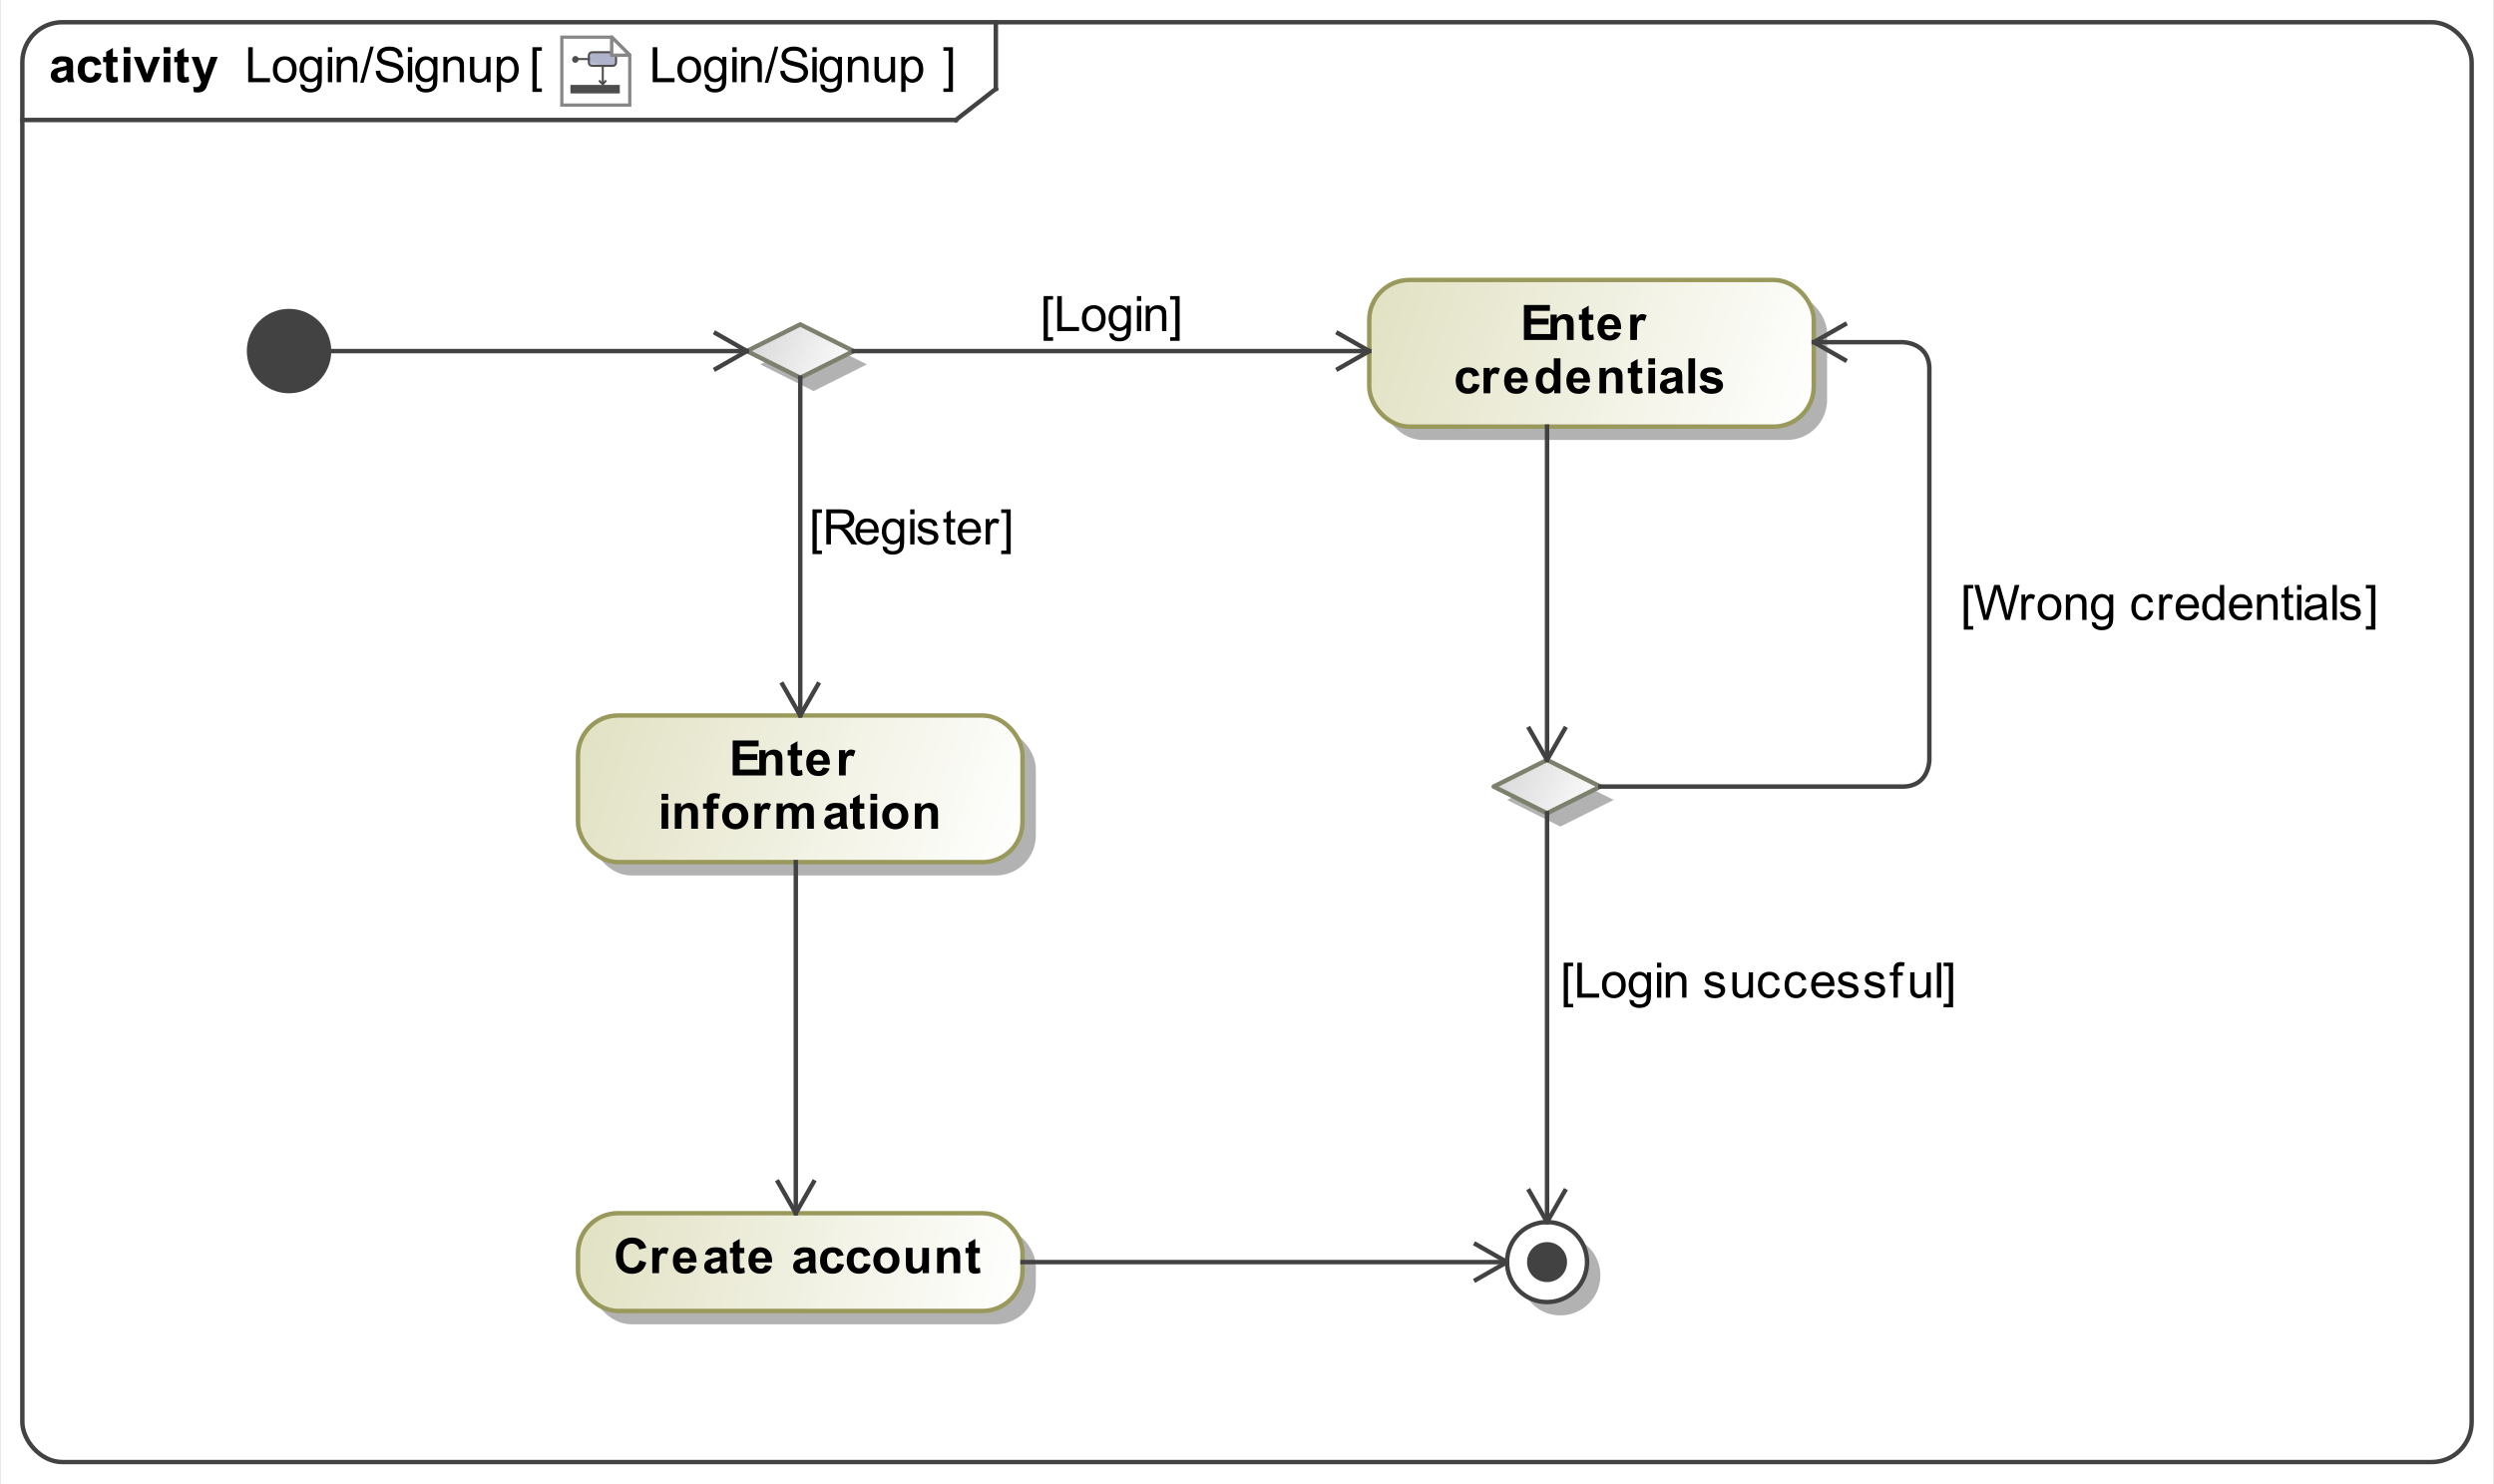 <?xml version="1.0" encoding="UTF-8"?>
<!DOCTYPE svg PUBLIC '-//W3C//DTD SVG 1.0//EN'
          'http://www.w3.org/TR/2001/REC-SVG-20010904/DTD/svg10.dtd'>
<svg fill-opacity="1" xmlns:xlink="http://www.w3.org/1999/xlink" color-rendering="auto" color-interpolation="auto" text-rendering="auto" stroke="black" stroke-linecap="square" width="5.844in" stroke-miterlimit="10" shape-rendering="auto" stroke-opacity="1" fill="black" stroke-dasharray="none" font-weight="normal" stroke-width="1" viewBox="0 0 561 334" height="3.479in" xmlns="http://www.w3.org/2000/svg" font-family="&apos;Arial&apos;" font-style="normal" stroke-linejoin="miter" font-size="12" stroke-dashoffset="0" image-rendering="auto"
><rect x="0" y="0" width="561" height="334" fill="#333333" stroke="none"/><!--Generated by the Batik Graphics2D SVG Generator
 This is MagicDraw diagram.--><defs id="genericDefs"
  /><g
  ><defs id="defs1"
    ><linearGradient x1="130" gradientUnits="userSpaceOnUse" x2="230" y1="273" y2="295" id="linearGradient1" spreadMethod="pad"
      ><stop stop-opacity="1" stop-color="rgb(225,225,195)" offset="0%"
        /><stop stop-opacity="1" stop-color="white" offset="100%"
      /></linearGradient
      ><linearGradient x1="130" gradientUnits="userSpaceOnUse" x2="230" y1="161" y2="194" id="linearGradient2" spreadMethod="pad"
      ><stop stop-opacity="1" stop-color="rgb(225,225,195)" offset="0%"
        /><stop stop-opacity="1" stop-color="white" offset="100%"
      /></linearGradient
      ><linearGradient x1="308" gradientUnits="userSpaceOnUse" x2="408" y1="63" y2="96" id="linearGradient3" spreadMethod="pad"
      ><stop stop-opacity="1" stop-color="rgb(225,225,195)" offset="0%"
        /><stop stop-opacity="1" stop-color="white" offset="100%"
      /></linearGradient
      ><linearGradient x1="336" gradientUnits="userSpaceOnUse" x2="360" y1="171" y2="183" id="linearGradient4" spreadMethod="pad"
      ><stop stop-opacity="1" stop-color="rgb(213,213,213)" offset="0%"
        /><stop stop-opacity="1" stop-color="white" offset="100%"
      /></linearGradient
      ><linearGradient x1="168" gradientUnits="userSpaceOnUse" x2="192" y1="73" y2="85" id="linearGradient5" spreadMethod="pad"
      ><stop stop-opacity="1" stop-color="rgb(213,213,213)" offset="0%"
        /><stop stop-opacity="1" stop-color="white" offset="100%"
      /></linearGradient
      ><linearGradient x1="339" gradientUnits="userSpaceOnUse" x2="357" y1="275" y2="293" id="linearGradient6" spreadMethod="pad"
      ><stop stop-opacity="1" stop-color="white" offset="0%"
        /><stop stop-opacity="1" stop-color="white" offset="100%"
      /></linearGradient
      ><radialGradient transform="matrix(1.0 0.0 0.04 -1.0 0.0 19.964)" gradientUnits="userSpaceOnUse" r="4.027" cx="9.137" id="gradient1" cy="11.595" color-interpolation="sRGB" fx="9.137" fy="11.595" spreadMethod="pad"
      ><stop stop-color="white" offset="0%"
        /><stop stop-color="rgb(176,179,204)" offset="100%"
      /></radialGradient
      ><linearGradient transform="matrix(1.0 0.0 0.04 -1.0 0.0 19.964)" x1="4.939" x2="8.408" gradientUnits="userSpaceOnUse" y1="13.064" y2="13.064" id="gradient2" color-interpolation="sRGB" spreadMethod="pad"
      ><stop stop-color="rgb(186,186,186)" offset="0%"
        /><stop stop-color="white" offset="100%"
      /></linearGradient
      ><clipPath clipPathUnits="userSpaceOnUse" id="clipPath1"
      ><path d="M0 0 L561 0 L561 334 L0 334 L0 0 Z"
      /></clipPath
      ><clipPath clipPathUnits="userSpaceOnUse" id="clipPath2"
      ><path d="M-164.588 -10.45 L568.219 -10.45 L568.219 425.837 L-164.588 425.837 L-164.588 -10.45 Z"
      /></clipPath
      ><clipPath clipPathUnits="userSpaceOnUse" id="clipPath3"
      ><path d="M0 0 L0 20.9 L20.9 20.9 L20.9 0 Z"
      /></clipPath
      ><clipPath clipPathUnits="userSpaceOnUse" id="clipPath4"
      ><path d="M-3 -3 L558 -3 L558 331 L-3 331 L-3 -3 Z"
      /></clipPath
    ></defs
    ><g fill="white" stroke="white"
    ><rect x="0" width="561" height="334" y="0" clip-path="url(#clipPath1)" stroke="none"
    /></g
    ><g fill="rgb(66,66,66)" text-rendering="geometricPrecision" stroke-linecap="butt" stroke="rgb(66,66,66)" stroke-linejoin="round"
    ><rect x="5" y="5" clip-path="url(#clipPath1)" fill="none" width="551" rx="9" ry="9" height="324"
      /><line y2="27" fill="none" x1="5" clip-path="url(#clipPath1)" x2="215" y1="27"
      /><line y2="20" fill="none" x1="224" clip-path="url(#clipPath1)" x2="224" y1="5"
      /><line y2="20" fill="none" x1="215" clip-path="url(#clipPath1)" x2="224" y1="27"
      /><path fill="black" d="M146.812 18.498 L146.812 10.623 L147.844 10.623 L147.844 17.576 L151.719 17.576 L151.719 18.498 L146.812 18.498 ZM152.359 15.638 Q152.359 14.06 153.25 13.295 Q153.984 12.67 155.047 12.67 Q156.219 12.67 156.961 13.435 Q157.703 14.201 157.703 15.56 Q157.703 16.67 157.375 17.302 Q157.047 17.935 156.414 18.279 Q155.781 18.623 155.047 18.623 Q153.844 18.623 153.102 17.857 Q152.359 17.092 152.359 15.638 ZM153.359 15.638 Q153.359 16.748 153.836 17.287 Q154.312 17.826 155.047 17.826 Q155.766 17.826 156.242 17.279 Q156.719 16.732 156.719 15.607 Q156.719 14.56 156.234 14.013 Q155.75 13.467 155.047 13.467 Q154.312 13.467 153.836 14.006 Q153.359 14.545 153.359 15.638 ZM158.547 18.967 L159.484 19.107 Q159.547 19.545 159.812 19.748 Q160.172 20.013 160.797 20.013 Q161.469 20.013 161.836 19.748 Q162.203 19.482 162.328 18.998 Q162.406 18.701 162.406 17.748 Q161.766 18.498 160.812 18.498 Q159.641 18.498 159 17.646 Q158.359 16.795 158.359 15.607 Q158.359 14.795 158.656 14.107 Q158.953 13.42 159.508 13.045 Q160.062 12.67 160.828 12.67 Q161.828 12.67 162.484 13.482 L162.484 12.795 L163.375 12.795 L163.375 17.717 Q163.375 19.06 163.109 19.615 Q162.844 20.17 162.25 20.49 Q161.656 20.81 160.797 20.81 Q159.781 20.81 159.156 20.349 Q158.531 19.888 158.547 18.967 ZM159.344 15.545 Q159.344 16.67 159.789 17.185 Q160.234 17.701 160.906 17.701 Q161.578 17.701 162.031 17.185 Q162.484 16.67 162.484 15.576 Q162.484 14.529 162.016 13.998 Q161.547 13.467 160.891 13.467 Q160.25 13.467 159.797 13.99 Q159.344 14.513 159.344 15.545 ZM164.734 11.732 L164.734 10.623 L165.703 10.623 L165.703 11.732 L164.734 11.732 ZM164.734 18.498 L164.734 12.795 L165.703 12.795 L165.703 18.498 L164.734 18.498 ZM166.719 18.498 L166.719 12.795 L167.594 12.795 L167.594 13.607 Q168.219 12.67 169.406 12.67 Q169.922 12.67 170.359 12.849 Q170.797 13.029 171.008 13.334 Q171.219 13.638 171.312 14.045 Q171.359 14.326 171.359 14.998 L171.359 18.498 L170.391 18.498 L170.391 15.029 Q170.391 14.435 170.281 14.146 Q170.172 13.857 169.883 13.678 Q169.594 13.498 169.203 13.498 Q168.594 13.498 168.141 13.888 Q167.688 14.279 167.688 15.388 L167.688 18.498 L166.719 18.498 ZM172 18.638 L174.281 10.482 L175.062 10.482 L172.781 18.638 L172 18.638 ZM175.5 15.967 L176.484 15.888 Q176.547 16.467 176.805 16.849 Q177.062 17.232 177.594 17.467 Q178.125 17.701 178.797 17.701 Q179.406 17.701 179.859 17.521 Q180.312 17.342 180.539 17.037 Q180.766 16.732 180.766 16.357 Q180.766 15.982 180.547 15.709 Q180.328 15.435 179.828 15.248 Q179.516 15.123 178.43 14.865 Q177.344 14.607 176.906 14.373 Q176.344 14.076 176.07 13.638 Q175.797 13.201 175.797 12.654 Q175.797 12.06 176.133 11.545 Q176.469 11.029 177.117 10.756 Q177.766 10.482 178.562 10.482 Q179.438 10.482 180.109 10.771 Q180.781 11.06 181.141 11.607 Q181.5 12.154 181.531 12.842 L180.531 12.92 Q180.453 12.17 179.984 11.787 Q179.516 11.404 178.609 11.404 Q177.672 11.404 177.234 11.756 Q176.797 12.107 176.797 12.592 Q176.797 13.013 177.109 13.295 Q177.406 13.56 178.68 13.849 Q179.953 14.138 180.422 14.357 Q181.109 14.67 181.438 15.154 Q181.766 15.638 181.766 16.279 Q181.766 16.904 181.406 17.459 Q181.047 18.013 180.367 18.326 Q179.688 18.638 178.844 18.638 Q177.781 18.638 177.062 18.326 Q176.344 18.013 175.93 17.388 Q175.516 16.763 175.5 15.967 ZM182.734 11.732 L182.734 10.623 L183.703 10.623 L183.703 11.732 L182.734 11.732 ZM182.734 18.498 L182.734 12.795 L183.703 12.795 L183.703 18.498 L182.734 18.498 ZM184.547 18.967 L185.484 19.107 Q185.547 19.545 185.812 19.748 Q186.172 20.013 186.797 20.013 Q187.469 20.013 187.836 19.748 Q188.203 19.482 188.328 18.998 Q188.406 18.701 188.406 17.748 Q187.766 18.498 186.812 18.498 Q185.641 18.498 185 17.646 Q184.359 16.795 184.359 15.607 Q184.359 14.795 184.656 14.107 Q184.953 13.42 185.508 13.045 Q186.062 12.67 186.828 12.67 Q187.828 12.67 188.484 13.482 L188.484 12.795 L189.375 12.795 L189.375 17.717 Q189.375 19.06 189.109 19.615 Q188.844 20.17 188.25 20.49 Q187.656 20.81 186.797 20.81 Q185.781 20.81 185.156 20.349 Q184.531 19.888 184.547 18.967 ZM185.344 15.545 Q185.344 16.67 185.789 17.185 Q186.234 17.701 186.906 17.701 Q187.578 17.701 188.031 17.185 Q188.484 16.67 188.484 15.576 Q188.484 14.529 188.016 13.998 Q187.547 13.467 186.891 13.467 Q186.25 13.467 185.797 13.99 Q185.344 14.513 185.344 15.545 ZM190.719 18.498 L190.719 12.795 L191.594 12.795 L191.594 13.607 Q192.219 12.67 193.406 12.67 Q193.922 12.67 194.359 12.849 Q194.797 13.029 195.008 13.334 Q195.219 13.638 195.312 14.045 Q195.359 14.326 195.359 14.998 L195.359 18.498 L194.391 18.498 L194.391 15.029 Q194.391 14.435 194.281 14.146 Q194.172 13.857 193.883 13.678 Q193.594 13.498 193.203 13.498 Q192.594 13.498 192.141 13.888 Q191.688 14.279 191.688 15.388 L191.688 18.498 L190.719 18.498 ZM200.469 18.498 L200.469 17.654 Q199.797 18.623 198.656 18.623 Q198.156 18.623 197.711 18.427 Q197.266 18.232 197.055 17.943 Q196.844 17.654 196.766 17.232 Q196.703 16.951 196.703 16.326 L196.703 12.795 L197.672 12.795 L197.672 15.951 Q197.672 16.717 197.734 16.982 Q197.828 17.357 198.117 17.576 Q198.406 17.795 198.844 17.795 Q199.281 17.795 199.664 17.568 Q200.047 17.342 200.203 16.959 Q200.359 16.576 200.359 15.857 L200.359 12.795 L201.328 12.795 L201.328 18.498 L200.469 18.498 ZM202.719 20.685 L202.719 12.795 L203.609 12.795 L203.609 13.529 Q203.922 13.107 204.312 12.888 Q204.703 12.67 205.266 12.67 Q205.984 12.67 206.547 13.045 Q207.109 13.42 207.391 14.099 Q207.672 14.779 207.672 15.607 Q207.672 16.482 207.359 17.177 Q207.047 17.873 206.445 18.248 Q205.844 18.623 205.188 18.623 Q204.703 18.623 204.32 18.42 Q203.938 18.217 203.688 17.904 L203.688 20.685 L202.719 20.685 ZM203.594 15.685 Q203.594 16.779 204.047 17.302 Q204.5 17.826 205.125 17.826 Q205.766 17.826 206.227 17.287 Q206.688 16.748 206.688 15.592 Q206.688 14.513 206.242 13.967 Q205.797 13.42 205.172 13.42 Q204.547 13.42 204.07 13.998 Q203.594 14.576 203.594 15.685 Z" clip-path="url(#clipPath1)" stroke="none"
      /><path fill="black" d="M55.812 18.498 L55.812 10.623 L56.844 10.623 L56.844 17.576 L60.719 17.576 L60.719 18.498 L55.812 18.498 ZM61.359 15.638 Q61.359 14.06 62.25 13.295 Q62.984 12.67 64.047 12.67 Q65.219 12.67 65.961 13.435 Q66.703 14.201 66.703 15.56 Q66.703 16.67 66.375 17.302 Q66.047 17.935 65.414 18.279 Q64.781 18.623 64.047 18.623 Q62.844 18.623 62.102 17.857 Q61.359 17.092 61.359 15.638 ZM62.359 15.638 Q62.359 16.748 62.836 17.287 Q63.312 17.826 64.047 17.826 Q64.766 17.826 65.242 17.279 Q65.719 16.732 65.719 15.607 Q65.719 14.56 65.234 14.013 Q64.75 13.467 64.047 13.467 Q63.312 13.467 62.836 14.006 Q62.359 14.545 62.359 15.638 ZM67.547 18.967 L68.484 19.107 Q68.547 19.545 68.812 19.748 Q69.172 20.013 69.797 20.013 Q70.469 20.013 70.836 19.748 Q71.203 19.482 71.328 18.998 Q71.406 18.701 71.406 17.748 Q70.766 18.498 69.812 18.498 Q68.641 18.498 68 17.646 Q67.359 16.795 67.359 15.607 Q67.359 14.795 67.656 14.107 Q67.953 13.42 68.508 13.045 Q69.062 12.67 69.828 12.67 Q70.828 12.67 71.484 13.482 L71.484 12.795 L72.375 12.795 L72.375 17.717 Q72.375 19.06 72.109 19.615 Q71.844 20.17 71.25 20.49 Q70.656 20.81 69.797 20.81 Q68.781 20.81 68.156 20.349 Q67.531 19.888 67.547 18.967 ZM68.344 15.545 Q68.344 16.67 68.789 17.185 Q69.234 17.701 69.906 17.701 Q70.578 17.701 71.031 17.185 Q71.484 16.67 71.484 15.576 Q71.484 14.529 71.016 13.998 Q70.547 13.467 69.891 13.467 Q69.25 13.467 68.797 13.99 Q68.344 14.513 68.344 15.545 ZM73.734 11.732 L73.734 10.623 L74.703 10.623 L74.703 11.732 L73.734 11.732 ZM73.734 18.498 L73.734 12.795 L74.703 12.795 L74.703 18.498 L73.734 18.498 ZM75.719 18.498 L75.719 12.795 L76.594 12.795 L76.594 13.607 Q77.219 12.67 78.406 12.67 Q78.922 12.67 79.359 12.849 Q79.797 13.029 80.008 13.334 Q80.219 13.638 80.312 14.045 Q80.359 14.326 80.359 14.998 L80.359 18.498 L79.391 18.498 L79.391 15.029 Q79.391 14.435 79.281 14.146 Q79.172 13.857 78.883 13.678 Q78.594 13.498 78.203 13.498 Q77.594 13.498 77.141 13.888 Q76.688 14.279 76.688 15.388 L76.688 18.498 L75.719 18.498 ZM81 18.638 L83.281 10.482 L84.062 10.482 L81.781 18.638 L81 18.638 ZM84.5 15.967 L85.484 15.888 Q85.547 16.467 85.805 16.849 Q86.062 17.232 86.594 17.467 Q87.125 17.701 87.797 17.701 Q88.406 17.701 88.859 17.521 Q89.312 17.342 89.539 17.037 Q89.766 16.732 89.766 16.357 Q89.766 15.982 89.547 15.709 Q89.328 15.435 88.828 15.248 Q88.516 15.123 87.43 14.865 Q86.344 14.607 85.906 14.373 Q85.344 14.076 85.07 13.638 Q84.797 13.201 84.797 12.654 Q84.797 12.06 85.133 11.545 Q85.469 11.029 86.117 10.756 Q86.766 10.482 87.562 10.482 Q88.438 10.482 89.109 10.771 Q89.781 11.06 90.141 11.607 Q90.5 12.154 90.531 12.842 L89.531 12.92 Q89.453 12.17 88.984 11.787 Q88.516 11.404 87.609 11.404 Q86.672 11.404 86.234 11.756 Q85.797 12.107 85.797 12.592 Q85.797 13.013 86.109 13.295 Q86.406 13.56 87.68 13.849 Q88.953 14.138 89.422 14.357 Q90.109 14.67 90.438 15.154 Q90.766 15.638 90.766 16.279 Q90.766 16.904 90.406 17.459 Q90.047 18.013 89.367 18.326 Q88.688 18.638 87.844 18.638 Q86.781 18.638 86.062 18.326 Q85.344 18.013 84.93 17.388 Q84.516 16.763 84.5 15.967 ZM91.734 11.732 L91.734 10.623 L92.703 10.623 L92.703 11.732 L91.734 11.732 ZM91.734 18.498 L91.734 12.795 L92.703 12.795 L92.703 18.498 L91.734 18.498 ZM93.547 18.967 L94.484 19.107 Q94.547 19.545 94.812 19.748 Q95.172 20.013 95.797 20.013 Q96.469 20.013 96.836 19.748 Q97.203 19.482 97.328 18.998 Q97.406 18.701 97.406 17.748 Q96.766 18.498 95.812 18.498 Q94.641 18.498 94 17.646 Q93.359 16.795 93.359 15.607 Q93.359 14.795 93.656 14.107 Q93.953 13.42 94.508 13.045 Q95.062 12.67 95.828 12.67 Q96.828 12.67 97.484 13.482 L97.484 12.795 L98.375 12.795 L98.375 17.717 Q98.375 19.06 98.109 19.615 Q97.844 20.17 97.25 20.49 Q96.656 20.81 95.797 20.81 Q94.781 20.81 94.156 20.349 Q93.531 19.888 93.547 18.967 ZM94.344 15.545 Q94.344 16.67 94.789 17.185 Q95.234 17.701 95.906 17.701 Q96.578 17.701 97.031 17.185 Q97.484 16.67 97.484 15.576 Q97.484 14.529 97.016 13.998 Q96.547 13.467 95.891 13.467 Q95.25 13.467 94.797 13.99 Q94.344 14.513 94.344 15.545 ZM99.719 18.498 L99.719 12.795 L100.594 12.795 L100.594 13.607 Q101.219 12.67 102.406 12.67 Q102.922 12.67 103.359 12.849 Q103.797 13.029 104.008 13.334 Q104.219 13.638 104.312 14.045 Q104.359 14.326 104.359 14.998 L104.359 18.498 L103.391 18.498 L103.391 15.029 Q103.391 14.435 103.281 14.146 Q103.172 13.857 102.883 13.678 Q102.594 13.498 102.203 13.498 Q101.594 13.498 101.141 13.888 Q100.688 14.279 100.688 15.388 L100.688 18.498 L99.719 18.498 ZM109.469 18.498 L109.469 17.654 Q108.797 18.623 107.656 18.623 Q107.156 18.623 106.711 18.427 Q106.266 18.232 106.055 17.943 Q105.844 17.654 105.766 17.232 Q105.703 16.951 105.703 16.326 L105.703 12.795 L106.672 12.795 L106.672 15.951 Q106.672 16.717 106.734 16.982 Q106.828 17.357 107.117 17.576 Q107.406 17.795 107.844 17.795 Q108.281 17.795 108.664 17.568 Q109.047 17.342 109.203 16.959 Q109.359 16.576 109.359 15.857 L109.359 12.795 L110.328 12.795 L110.328 18.498 L109.469 18.498 ZM111.719 20.685 L111.719 12.795 L112.609 12.795 L112.609 13.529 Q112.922 13.107 113.312 12.888 Q113.703 12.67 114.266 12.67 Q114.984 12.67 115.547 13.045 Q116.109 13.42 116.391 14.099 Q116.672 14.779 116.672 15.607 Q116.672 16.482 116.359 17.177 Q116.047 17.873 115.445 18.248 Q114.844 18.623 114.188 18.623 Q113.703 18.623 113.32 18.42 Q112.938 18.217 112.688 17.904 L112.688 20.685 L111.719 20.685 ZM112.594 15.685 Q112.594 16.779 113.047 17.302 Q113.5 17.826 114.125 17.826 Q114.766 17.826 115.227 17.287 Q115.688 16.748 115.688 15.592 Q115.688 14.513 115.242 13.967 Q114.797 13.42 114.172 13.42 Q113.547 13.42 113.07 13.998 Q112.594 14.576 112.594 15.685 Z" clip-path="url(#clipPath1)" stroke="none"
      /><path fill="black" d="M12.922 14.529 L11.547 14.279 Q11.781 13.467 12.344 13.068 Q12.906 12.67 14.016 12.67 Q15.031 12.67 15.523 12.904 Q16.016 13.138 16.219 13.506 Q16.422 13.873 16.422 14.857 L16.406 16.623 Q16.406 17.373 16.477 17.732 Q16.547 18.092 16.75 18.498 L15.25 18.498 Q15.188 18.342 15.109 18.045 Q15.078 17.92 15.062 17.873 Q14.672 18.248 14.227 18.435 Q13.781 18.623 13.281 18.623 Q12.406 18.623 11.898 18.146 Q11.391 17.67 11.391 16.935 Q11.391 16.451 11.625 16.076 Q11.859 15.701 12.273 15.498 Q12.688 15.295 13.469 15.138 Q14.531 14.951 14.938 14.779 L14.938 14.623 Q14.938 14.185 14.719 14.006 Q14.5 13.826 13.906 13.826 Q13.516 13.826 13.289 13.982 Q13.062 14.138 12.922 14.529 ZM14.938 15.763 Q14.641 15.857 14.016 15.99 Q13.391 16.123 13.203 16.248 Q12.906 16.467 12.906 16.779 Q12.906 17.107 13.141 17.334 Q13.375 17.56 13.734 17.56 Q14.141 17.56 14.516 17.295 Q14.797 17.092 14.875 16.795 Q14.938 16.607 14.938 16.06 L14.938 15.763 ZM22.766 14.482 L21.281 14.748 Q21.203 14.31 20.938 14.084 Q20.672 13.857 20.25 13.857 Q19.688 13.857 19.352 14.24 Q19.016 14.623 19.016 15.545 Q19.016 16.56 19.352 16.982 Q19.688 17.404 20.266 17.404 Q20.703 17.404 20.977 17.154 Q21.25 16.904 21.359 16.31 L22.844 16.56 Q22.609 17.592 21.953 18.107 Q21.297 18.623 20.203 18.623 Q18.938 18.623 18.195 17.834 Q17.453 17.045 17.453 15.654 Q17.453 14.232 18.203 13.451 Q18.953 12.67 20.219 12.67 Q21.266 12.67 21.883 13.115 Q22.5 13.56 22.766 14.482 ZM26.406 12.795 L26.406 13.998 L25.375 13.998 L25.375 16.295 Q25.375 16.998 25.406 17.115 Q25.438 17.232 25.539 17.302 Q25.641 17.373 25.797 17.373 Q26 17.373 26.406 17.232 L26.531 18.404 Q26 18.623 25.344 18.623 Q24.922 18.623 24.594 18.49 Q24.266 18.357 24.117 18.138 Q23.969 17.92 23.906 17.545 Q23.859 17.279 23.859 16.482 L23.859 13.998 L23.172 13.998 L23.172 12.795 L23.859 12.795 L23.859 11.654 L25.375 10.779 L25.375 12.795 L26.406 12.795 ZM27.797 12.013 L27.797 10.623 L29.297 10.623 L29.297 12.013 L27.797 12.013 ZM27.797 18.498 L27.797 12.795 L29.297 12.795 L29.297 18.498 L27.797 18.498 ZM32.359 18.498 L30.062 12.795 L31.641 12.795 L32.719 15.701 L33.031 16.67 Q33.156 16.31 33.188 16.185 Q33.266 15.951 33.344 15.701 L34.438 12.795 L35.984 12.795 L33.719 18.498 L32.359 18.498 ZM36.797 12.013 L36.797 10.623 L38.297 10.623 L38.297 12.013 L36.797 12.013 ZM36.797 18.498 L36.797 12.795 L38.297 12.795 L38.297 18.498 L36.797 18.498 ZM42.406 12.795 L42.406 13.998 L41.375 13.998 L41.375 16.295 Q41.375 16.998 41.406 17.115 Q41.438 17.232 41.539 17.302 Q41.641 17.373 41.797 17.373 Q42 17.373 42.406 17.232 L42.531 18.404 Q42 18.623 41.344 18.623 Q40.922 18.623 40.594 18.49 Q40.266 18.357 40.117 18.138 Q39.969 17.92 39.906 17.545 Q39.859 17.279 39.859 16.482 L39.859 13.998 L39.172 13.998 L39.172 12.795 L39.859 12.795 L39.859 11.654 L41.375 10.779 L41.375 12.795 L42.406 12.795 ZM43.078 12.795 L44.688 12.795 L46.047 16.842 L47.375 12.795 L48.938 12.795 L46.922 18.279 L46.562 19.279 Q46.375 19.779 46.195 20.045 Q46.016 20.31 45.781 20.467 Q45.547 20.623 45.203 20.717 Q44.859 20.81 44.422 20.81 Q44 20.81 43.578 20.717 L43.438 19.545 Q43.797 19.607 44.078 19.607 Q44.609 19.607 44.859 19.302 Q45.109 18.998 45.25 18.513 L43.078 12.795 Z" clip-path="url(#clipPath1)" stroke="none"
      /><path fill="black" d="M214.344 20.685 L212.203 20.685 L212.203 19.888 L213.375 19.888 L213.375 11.42 L212.203 11.42 L212.203 10.623 L214.344 10.623 L214.344 20.685 Z" clip-path="url(#clipPath1)" stroke="none"
    /></g
    ><g fill="white" text-rendering="geometricPrecision" transform="translate(126,8) matrix(0.766,0,0,0.766,0,0)" stroke-linecap="butt" stroke="white" stroke-linejoin="round"
    ><path d="M20.45 20.45 L0.45 20.45 L0.45 0.45 L15.117 0.45 L20.45 5.783 Z" stroke="none" clip-path="url(#clipPath3)"
    /></g
    ><g fill="rgb(135,135,135)" text-rendering="geometricPrecision" stroke-miterlimit="5" transform="translate(126,8) matrix(0.766,0,0,0.766,0,0)" stroke-linecap="butt" stroke="rgb(135,135,135)"
    ><path fill="none" d="M20.45 20.45 L0.45 20.45 L0.45 0.45 L15.117 0.45 L20.45 5.783 Z" clip-path="url(#clipPath3)"
    /></g
    ><g fill="url(#gradient1)" text-rendering="geometricPrecision" stroke-miterlimit="5" transform="matrix(0.766,0,0,0.766,126,8)" stroke-linecap="butt" stroke="url(#gradient1)"
    ><path d="M16.4 7.9 C16.4 8.5 16 8.9 15.4 8.9 L9.4 8.9 C8.799 8.9 8.4 8.5 8.4 7.9 L8.4 5.9 C8.4 5.299 8.799 4.9 9.4 4.9 L15.4 4.9 C16 4.9 16.4 5.299 16.4 5.9 L16.4 7.9 Z" stroke="none" clip-path="url(#clipPath3)"
      /><path fill="none" d="M16.4 7.9 C16.4 8.5 16 8.9 15.4 8.9 L9.4 8.9 C8.799 8.9 8.4 8.5 8.4 7.9 L8.4 5.9 C8.4 5.299 8.799 4.9 9.4 4.9 L15.4 4.9 C16 4.9 16.4 5.299 16.4 5.9 L16.4 7.9 Z" stroke-width="0.6" clip-path="url(#clipPath3)" stroke="rgb(77,77,77)"
    /></g
    ><g stroke-linecap="butt" transform="matrix(0.766,0,0,0.766,126,8)" fill="url(#gradient2)" text-rendering="geometricPrecision" stroke="url(#gradient2)" stroke-width="0.6" stroke-miterlimit="5"
    ><path d="M8.4 6.9 L5 6.9" stroke="none" clip-path="url(#clipPath3)"
      /><path fill="none" d="M8.4 6.9 L5 6.9" clip-path="url(#clipPath3)" stroke="rgb(77,77,77)"
    /></g
    ><g stroke-linecap="butt" transform="matrix(0.766,0,0,0.766,126,8)" fill="rgb(77,77,77)" text-rendering="geometricPrecision" stroke="rgb(77,77,77)" stroke-width="0.6" stroke-miterlimit="5"
    ><path d="M5.1 7 C5.1 7.4 4.799 7.7 4.4 7.7 C4 7.7 3.8 7.4 3.8 7 C3.8 6.6 4.1 6.3 4.5 6.3 C4.9 6.3 5.1 6.7 5.1 7 Z" stroke="none" clip-path="url(#clipPath3)"
      /><path fill="none" d="M5.1 7 C5.1 7.4 4.799 7.7 4.4 7.7 C4 7.7 3.8 7.4 3.8 7 C3.8 6.6 4.1 6.3 4.5 6.3 C4.9 6.3 5.1 6.7 5.1 7 Z" clip-path="url(#clipPath3)"
    /></g
    ><g stroke-linecap="butt" transform="matrix(0.766,0,0,0.766,126,8)" fill="rgb(77,77,77)" text-rendering="geometricPrecision" stroke="rgb(77,77,77)" stroke-width="0.6" stroke-miterlimit="5"
    ><path d="M17.2 16.7 L3.3 16.7 L3.3 14.8 L17.2 14.8 L17.2 16.7 Z" stroke="none" clip-path="url(#clipPath3)"
      /><path fill="none" d="M17.2 16.7 L3.3 16.7 L3.3 14.8 L17.2 14.8 L17.2 16.7 Z" clip-path="url(#clipPath3)"
    /></g
    ><g stroke-linecap="butt" transform="matrix(0.766,0,0,0.766,126,8)" fill="rgb(77,77,77)" text-rendering="geometricPrecision" stroke="rgb(77,77,77)" stroke-width="0.6" stroke-miterlimit="5"
    ><path fill="none" d="M11.6 13.4 L12.5 14.3 L13.3 13.401" clip-path="url(#clipPath3)"
    /></g
    ><g stroke-linecap="butt" transform="matrix(0.766,0,0,0.766,126,8)" fill="rgb(77,77,77)" text-rendering="geometricPrecision" stroke="rgb(77,77,77)" stroke-width="0.6" stroke-miterlimit="5"
    ><path fill="none" d="M12.5 9.2 L12.5 14.2" clip-path="url(#clipPath3)"
    /></g
    ><g stroke-linecap="butt" transform="matrix(0.766,0,0,0.766,126,8)" fill="white" text-rendering="geometricPrecision" stroke="white" stroke-width="0.6" stroke-miterlimit="5"
    ><path d="M15.117 5.783 L20.45 5.783 L15.117 0.45 Z" stroke="none" clip-path="url(#clipPath3)"
      /><path fill="none" d="M15.117 5.783 L20.45 5.783 L15.117 0.45 Z" stroke-width="1" clip-path="url(#clipPath3)" stroke="rgb(135,135,135)"
    /></g
    ><g stroke-linecap="butt" stroke-linejoin="round" text-rendering="geometricPrecision"
    ><path d="M119.75 20.685 L119.75 10.623 L121.875 10.623 L121.875 11.42 L120.719 11.42 L120.719 19.888 L121.875 19.888 L121.875 20.685 L119.75 20.685 Z" stroke="none" clip-path="url(#clipPath1)"
    /></g
    ><g fill="rgb(178,178,178)" text-rendering="geometricPrecision" stroke-linecap="butt" stroke="rgb(178,178,178)" stroke-linejoin="round"
    ><rect x="133" y="276" clip-path="url(#clipPath1)" width="100" rx="9" ry="9" height="22" stroke="none"
      /><rect x="130" y="273" clip-path="url(#clipPath1)" fill="url(#linearGradient1)" width="100" rx="9" ry="9" height="22" stroke="none"
      /><rect x="130" y="273" clip-path="url(#clipPath1)" fill="none" width="100" rx="9" ry="9" height="22" stroke="rgb(153,153,92)"
      /><path fill="black" d="M143.844 283.607 L145.375 284.092 Q145.031 285.373 144.203 286.006 Q143.375 286.638 142.109 286.638 Q140.547 286.638 139.531 285.56 Q138.516 284.482 138.516 282.623 Q138.516 280.67 139.531 279.576 Q140.547 278.482 142.203 278.482 Q143.656 278.482 144.547 279.342 Q145.094 279.842 145.359 280.795 L143.781 281.17 Q143.641 280.56 143.203 280.201 Q142.766 279.842 142.125 279.842 Q141.25 279.842 140.703 280.474 Q140.156 281.107 140.156 282.513 Q140.156 283.998 140.695 284.638 Q141.234 285.279 142.094 285.279 Q142.734 285.279 143.188 284.873 Q143.641 284.467 143.844 283.607 ZM148.234 286.498 L146.719 286.498 L146.719 280.795 L148.125 280.795 L148.125 281.607 Q148.484 281.029 148.773 280.849 Q149.062 280.67 149.422 280.67 Q149.938 280.67 150.422 280.951 L149.953 282.263 Q149.578 282.013 149.25 282.013 Q148.922 282.013 148.703 282.193 Q148.484 282.373 148.359 282.826 Q148.234 283.279 148.234 284.732 L148.234 286.498 ZM155.094 284.685 L156.594 284.935 Q156.312 285.763 155.688 286.193 Q155.062 286.623 154.109 286.623 Q152.625 286.623 151.906 285.654 Q151.344 284.873 151.344 283.685 Q151.344 282.263 152.086 281.467 Q152.828 280.67 153.969 280.67 Q155.234 280.67 155.969 281.506 Q156.703 282.342 156.672 284.076 L152.891 284.076 Q152.906 284.748 153.258 285.123 Q153.609 285.498 154.125 285.498 Q154.484 285.498 154.727 285.303 Q154.969 285.107 155.094 284.685 ZM155.172 283.154 Q155.156 282.498 154.836 282.162 Q154.516 281.826 154.062 281.826 Q153.562 281.826 153.234 282.185 Q152.922 282.545 152.922 283.154 L155.172 283.154 ZM159.922 282.529 L158.547 282.279 Q158.781 281.467 159.344 281.068 Q159.906 280.67 161.016 280.67 Q162.031 280.67 162.523 280.904 Q163.016 281.138 163.219 281.506 Q163.422 281.873 163.422 282.857 L163.406 284.623 Q163.406 285.373 163.477 285.732 Q163.547 286.092 163.75 286.498 L162.25 286.498 Q162.188 286.342 162.109 286.045 Q162.078 285.92 162.062 285.873 Q161.672 286.248 161.227 286.435 Q160.781 286.623 160.281 286.623 Q159.406 286.623 158.898 286.146 Q158.391 285.67 158.391 284.935 Q158.391 284.451 158.625 284.076 Q158.859 283.701 159.273 283.498 Q159.688 283.295 160.469 283.138 Q161.531 282.951 161.938 282.779 L161.938 282.623 Q161.938 282.185 161.719 282.006 Q161.5 281.826 160.906 281.826 Q160.516 281.826 160.289 281.982 Q160.062 282.138 159.922 282.529 ZM161.938 283.763 Q161.641 283.857 161.016 283.99 Q160.391 284.123 160.203 284.248 Q159.906 284.467 159.906 284.779 Q159.906 285.107 160.141 285.334 Q160.375 285.56 160.734 285.56 Q161.141 285.56 161.516 285.295 Q161.797 285.092 161.875 284.795 Q161.938 284.607 161.938 284.06 L161.938 283.763 ZM167.406 280.795 L167.406 281.998 L166.375 281.998 L166.375 284.295 Q166.375 284.998 166.406 285.115 Q166.438 285.232 166.539 285.303 Q166.641 285.373 166.797 285.373 Q167 285.373 167.406 285.232 L167.531 286.404 Q167 286.623 166.344 286.623 Q165.922 286.623 165.594 286.49 Q165.266 286.357 165.117 286.138 Q164.969 285.92 164.906 285.545 Q164.859 285.279 164.859 284.482 L164.859 281.998 L164.172 281.998 L164.172 280.795 L164.859 280.795 L164.859 279.654 L166.375 278.779 L166.375 280.795 L167.406 280.795 ZM172.094 284.685 L173.594 284.935 Q173.312 285.763 172.688 286.193 Q172.062 286.623 171.109 286.623 Q169.625 286.623 168.906 285.654 Q168.344 284.873 168.344 283.685 Q168.344 282.263 169.086 281.467 Q169.828 280.67 170.969 280.67 Q172.234 280.67 172.969 281.506 Q173.703 282.342 173.672 284.076 L169.891 284.076 Q169.906 284.748 170.258 285.123 Q170.609 285.498 171.125 285.498 Q171.484 285.498 171.727 285.303 Q171.969 285.107 172.094 284.685 ZM172.172 283.154 Q172.156 282.498 171.836 282.162 Q171.516 281.826 171.062 281.826 Q170.562 281.826 170.234 282.185 Q169.922 282.545 169.922 283.154 L172.172 283.154 ZM179.922 282.529 L178.547 282.279 Q178.781 281.467 179.344 281.068 Q179.906 280.67 181.016 280.67 Q182.031 280.67 182.523 280.904 Q183.016 281.138 183.219 281.506 Q183.422 281.873 183.422 282.857 L183.406 284.623 Q183.406 285.373 183.477 285.732 Q183.547 286.092 183.75 286.498 L182.25 286.498 Q182.188 286.342 182.109 286.045 Q182.078 285.92 182.062 285.873 Q181.672 286.248 181.227 286.435 Q180.781 286.623 180.281 286.623 Q179.406 286.623 178.898 286.146 Q178.391 285.67 178.391 284.935 Q178.391 284.451 178.625 284.076 Q178.859 283.701 179.273 283.498 Q179.688 283.295 180.469 283.138 Q181.531 282.951 181.938 282.779 L181.938 282.623 Q181.938 282.185 181.719 282.006 Q181.5 281.826 180.906 281.826 Q180.516 281.826 180.289 281.982 Q180.062 282.138 179.922 282.529 ZM181.938 283.763 Q181.641 283.857 181.016 283.99 Q180.391 284.123 180.203 284.248 Q179.906 284.467 179.906 284.779 Q179.906 285.107 180.141 285.334 Q180.375 285.56 180.734 285.56 Q181.141 285.56 181.516 285.295 Q181.797 285.092 181.875 284.795 Q181.938 284.607 181.938 284.06 L181.938 283.763 ZM189.766 282.482 L188.281 282.748 Q188.203 282.31 187.938 282.084 Q187.672 281.857 187.25 281.857 Q186.688 281.857 186.352 282.24 Q186.016 282.623 186.016 283.545 Q186.016 284.56 186.352 284.982 Q186.688 285.404 187.266 285.404 Q187.703 285.404 187.977 285.154 Q188.25 284.904 188.359 284.31 L189.844 284.56 Q189.609 285.592 188.953 286.107 Q188.297 286.623 187.203 286.623 Q185.938 286.623 185.195 285.834 Q184.453 285.045 184.453 283.654 Q184.453 282.232 185.203 281.451 Q185.953 280.67 187.219 280.67 Q188.266 280.67 188.883 281.115 Q189.5 281.56 189.766 282.482 ZM195.766 282.482 L194.281 282.748 Q194.203 282.31 193.938 282.084 Q193.672 281.857 193.25 281.857 Q192.688 281.857 192.352 282.24 Q192.016 282.623 192.016 283.545 Q192.016 284.56 192.352 284.982 Q192.688 285.404 193.266 285.404 Q193.703 285.404 193.977 285.154 Q194.25 284.904 194.359 284.31 L195.844 284.56 Q195.609 285.592 194.953 286.107 Q194.297 286.623 193.203 286.623 Q191.938 286.623 191.195 285.834 Q190.453 285.045 190.453 283.654 Q190.453 282.232 191.203 281.451 Q191.953 280.67 193.219 280.67 Q194.266 280.67 194.883 281.115 Q195.5 281.56 195.766 282.482 ZM196.438 283.56 Q196.438 282.81 196.812 282.107 Q197.188 281.404 197.867 281.037 Q198.547 280.67 199.375 280.67 Q200.672 280.67 201.5 281.506 Q202.328 282.342 202.328 283.623 Q202.328 284.92 201.492 285.771 Q200.656 286.623 199.391 286.623 Q198.609 286.623 197.898 286.271 Q197.188 285.92 196.812 285.232 Q196.438 284.545 196.438 283.56 ZM197.984 283.638 Q197.984 284.498 198.391 284.951 Q198.797 285.404 199.391 285.404 Q199.969 285.404 200.375 284.951 Q200.781 284.498 200.781 283.638 Q200.781 282.795 200.375 282.342 Q199.969 281.888 199.391 281.888 Q198.797 281.888 198.391 282.342 Q197.984 282.795 197.984 283.638 ZM207.547 286.498 L207.547 285.638 Q207.234 286.107 206.727 286.365 Q206.219 286.623 205.656 286.623 Q205.078 286.623 204.625 286.373 Q204.172 286.123 203.961 285.662 Q203.75 285.201 203.75 284.404 L203.75 280.795 L205.266 280.795 L205.266 283.42 Q205.266 284.623 205.352 284.888 Q205.438 285.154 205.656 285.318 Q205.875 285.482 206.219 285.482 Q206.594 285.482 206.906 285.271 Q207.219 285.06 207.328 284.74 Q207.438 284.42 207.438 283.201 L207.438 280.795 L208.953 280.795 L208.953 286.498 L207.547 286.498 ZM215.984 286.498 L214.469 286.498 L214.469 283.592 Q214.469 282.67 214.375 282.396 Q214.281 282.123 214.062 281.974 Q213.844 281.826 213.531 281.826 Q213.141 281.826 212.828 282.037 Q212.516 282.248 212.398 282.599 Q212.281 282.951 212.281 283.92 L212.281 286.498 L210.781 286.498 L210.781 280.795 L212.188 280.795 L212.188 281.638 Q212.922 280.67 214.062 280.67 Q214.562 280.67 214.977 280.849 Q215.391 281.029 215.602 281.303 Q215.812 281.576 215.898 281.935 Q215.984 282.295 215.984 282.951 L215.984 286.498 ZM220.406 280.795 L220.406 281.998 L219.375 281.998 L219.375 284.295 Q219.375 284.998 219.406 285.115 Q219.438 285.232 219.539 285.303 Q219.641 285.373 219.797 285.373 Q220 285.373 220.406 285.232 L220.531 286.404 Q220 286.623 219.344 286.623 Q218.922 286.623 218.594 286.49 Q218.266 286.357 218.117 286.138 Q217.969 285.92 217.906 285.545 Q217.859 285.279 217.859 284.482 L217.859 281.998 L217.172 281.998 L217.172 280.795 L217.859 280.795 L217.859 279.654 L219.375 278.779 L219.375 280.795 L220.406 280.795 Z" clip-path="url(#clipPath1)" stroke="none"
      /><rect x="133" y="164" clip-path="url(#clipPath1)" width="100" rx="9" ry="9" height="33" stroke="none"
      /><rect x="130" y="161" clip-path="url(#clipPath1)" fill="url(#linearGradient2)" width="100" rx="9" ry="9" height="33" stroke="none"
      /><rect x="130" y="161" clip-path="url(#clipPath1)" fill="none" width="100" rx="9" ry="9" height="33" stroke="rgb(153,153,92)"
      /><path fill="black" d="M164.797 174.498 L164.797 166.623 L170.641 166.623 L170.641 167.951 L166.391 167.951 L166.391 169.701 L170.344 169.701 L170.344 171.029 L166.391 171.029 L166.391 173.17 L170.797 173.17 L170.797 174.498 L164.797 174.498 ZM175.984 174.498 L174.469 174.498 L174.469 171.592 Q174.469 170.67 174.375 170.396 Q174.281 170.123 174.062 169.974 Q173.844 169.826 173.531 169.826 Q173.141 169.826 172.828 170.037 Q172.516 170.248 172.398 170.599 Q172.281 170.951 172.281 171.92 L172.281 174.498 L170.781 174.498 L170.781 168.795 L172.188 168.795 L172.188 169.638 Q172.922 168.67 174.062 168.67 Q174.562 168.67 174.977 168.849 Q175.391 169.029 175.602 169.303 Q175.812 169.576 175.898 169.935 Q175.984 170.295 175.984 170.951 L175.984 174.498 ZM180.406 168.795 L180.406 169.998 L179.375 169.998 L179.375 172.295 Q179.375 172.998 179.406 173.115 Q179.438 173.232 179.539 173.303 Q179.641 173.373 179.797 173.373 Q180 173.373 180.406 173.232 L180.531 174.404 Q180 174.623 179.344 174.623 Q178.922 174.623 178.594 174.49 Q178.266 174.357 178.117 174.138 Q177.969 173.92 177.906 173.545 Q177.859 173.279 177.859 172.482 L177.859 169.998 L177.172 169.998 L177.172 168.795 L177.859 168.795 L177.859 167.654 L179.375 166.779 L179.375 168.795 L180.406 168.795 ZM185.094 172.685 L186.594 172.935 Q186.312 173.763 185.688 174.193 Q185.062 174.623 184.109 174.623 Q182.625 174.623 181.906 173.654 Q181.344 172.873 181.344 171.685 Q181.344 170.263 182.086 169.467 Q182.828 168.67 183.969 168.67 Q185.234 168.67 185.969 169.506 Q186.703 170.342 186.672 172.076 L182.891 172.076 Q182.906 172.748 183.258 173.123 Q183.609 173.498 184.125 173.498 Q184.484 173.498 184.727 173.303 Q184.969 173.107 185.094 172.685 ZM185.172 171.154 Q185.156 170.498 184.836 170.162 Q184.516 169.826 184.062 169.826 Q183.562 169.826 183.234 170.185 Q182.922 170.545 182.922 171.154 L185.172 171.154 ZM190.234 174.498 L188.719 174.498 L188.719 168.795 L190.125 168.795 L190.125 169.607 Q190.484 169.029 190.773 168.849 Q191.062 168.67 191.422 168.67 Q191.938 168.67 192.422 168.951 L191.953 170.263 Q191.578 170.013 191.25 170.013 Q190.922 170.013 190.703 170.193 Q190.484 170.373 190.359 170.826 Q190.234 171.279 190.234 172.732 L190.234 174.498 Z" clip-path="url(#clipPath1)" stroke="none"
      /><path fill="black" d="M148.797 180.013 L148.797 178.623 L150.297 178.623 L150.297 180.013 L148.797 180.013 ZM148.797 186.498 L148.797 180.795 L150.297 180.795 L150.297 186.498 L148.797 186.498 ZM156.984 186.498 L155.469 186.498 L155.469 183.592 Q155.469 182.67 155.375 182.396 Q155.281 182.123 155.062 181.974 Q154.844 181.826 154.531 181.826 Q154.141 181.826 153.828 182.037 Q153.516 182.248 153.398 182.599 Q153.281 182.951 153.281 183.92 L153.281 186.498 L151.781 186.498 L151.781 180.795 L153.188 180.795 L153.188 181.638 Q153.922 180.67 155.062 180.67 Q155.562 180.67 155.977 180.849 Q156.391 181.029 156.602 181.303 Q156.812 181.576 156.898 181.935 Q156.984 182.295 156.984 182.951 L156.984 186.498 ZM158.125 180.795 L158.969 180.795 L158.969 180.357 Q158.969 179.638 159.117 179.287 Q159.266 178.935 159.68 178.709 Q160.094 178.482 160.719 178.482 Q161.375 178.482 161.984 178.685 L161.781 179.732 Q161.422 179.654 161.094 179.654 Q160.766 179.654 160.617 179.803 Q160.469 179.951 160.469 180.388 L160.469 180.795 L161.609 180.795 L161.609 181.982 L160.469 181.982 L160.469 186.498 L158.969 186.498 L158.969 181.982 L158.125 181.982 L158.125 180.795 ZM162.438 183.56 Q162.438 182.81 162.812 182.107 Q163.188 181.404 163.867 181.037 Q164.547 180.67 165.375 180.67 Q166.672 180.67 167.5 181.506 Q168.328 182.342 168.328 183.623 Q168.328 184.92 167.492 185.771 Q166.656 186.623 165.391 186.623 Q164.609 186.623 163.898 186.271 Q163.188 185.92 162.812 185.232 Q162.438 184.545 162.438 183.56 ZM163.984 183.638 Q163.984 184.498 164.391 184.951 Q164.797 185.404 165.391 185.404 Q165.969 185.404 166.375 184.951 Q166.781 184.498 166.781 183.638 Q166.781 182.795 166.375 182.342 Q165.969 181.888 165.391 181.888 Q164.797 181.888 164.391 182.342 Q163.984 182.795 163.984 183.638 ZM171.234 186.498 L169.719 186.498 L169.719 180.795 L171.125 180.795 L171.125 181.607 Q171.484 181.029 171.773 180.849 Q172.062 180.67 172.422 180.67 Q172.938 180.67 173.422 180.951 L172.953 182.263 Q172.578 182.013 172.25 182.013 Q171.922 182.013 171.703 182.193 Q171.484 182.373 171.359 182.826 Q171.234 183.279 171.234 184.732 L171.234 186.498 ZM174.672 180.795 L176.062 180.795 L176.062 181.576 Q176.812 180.67 177.844 180.67 Q178.391 180.67 178.797 180.896 Q179.203 181.123 179.453 181.576 Q179.828 181.123 180.266 180.896 Q180.703 180.67 181.203 180.67 Q181.828 180.67 182.266 180.92 Q182.703 181.17 182.906 181.67 Q183.062 182.029 183.062 182.857 L183.062 186.498 L181.562 186.498 L181.562 183.232 Q181.562 182.388 181.406 182.138 Q181.188 181.826 180.75 181.826 Q180.438 181.826 180.156 182.013 Q179.875 182.201 179.758 182.576 Q179.641 182.951 179.641 183.763 L179.641 186.498 L178.125 186.498 L178.125 183.373 Q178.125 182.545 178.047 182.303 Q177.969 182.06 177.797 181.943 Q177.625 181.826 177.328 181.826 Q176.984 181.826 176.703 182.013 Q176.422 182.201 176.305 182.553 Q176.188 182.904 176.188 183.732 L176.188 186.498 L174.672 186.498 L174.672 180.795 ZM186.922 182.529 L185.547 182.279 Q185.781 181.467 186.344 181.068 Q186.906 180.67 188.016 180.67 Q189.031 180.67 189.523 180.904 Q190.016 181.138 190.219 181.506 Q190.422 181.873 190.422 182.857 L190.406 184.623 Q190.406 185.373 190.477 185.732 Q190.547 186.092 190.75 186.498 L189.25 186.498 Q189.188 186.342 189.109 186.045 Q189.078 185.92 189.062 185.873 Q188.672 186.248 188.227 186.435 Q187.781 186.623 187.281 186.623 Q186.406 186.623 185.898 186.146 Q185.391 185.67 185.391 184.935 Q185.391 184.451 185.625 184.076 Q185.859 183.701 186.273 183.498 Q186.688 183.295 187.469 183.138 Q188.531 182.951 188.938 182.779 L188.938 182.623 Q188.938 182.185 188.719 182.006 Q188.5 181.826 187.906 181.826 Q187.516 181.826 187.289 181.982 Q187.062 182.138 186.922 182.529 ZM188.938 183.763 Q188.641 183.857 188.016 183.99 Q187.391 184.123 187.203 184.248 Q186.906 184.467 186.906 184.779 Q186.906 185.107 187.141 185.334 Q187.375 185.56 187.734 185.56 Q188.141 185.56 188.516 185.295 Q188.797 185.092 188.875 184.795 Q188.938 184.607 188.938 184.06 L188.938 183.763 ZM194.406 180.795 L194.406 181.998 L193.375 181.998 L193.375 184.295 Q193.375 184.998 193.406 185.115 Q193.438 185.232 193.539 185.303 Q193.641 185.373 193.797 185.373 Q194 185.373 194.406 185.232 L194.531 186.404 Q194 186.623 193.344 186.623 Q192.922 186.623 192.594 186.49 Q192.266 186.357 192.117 186.138 Q191.969 185.92 191.906 185.545 Q191.859 185.279 191.859 184.482 L191.859 181.998 L191.172 181.998 L191.172 180.795 L191.859 180.795 L191.859 179.654 L193.375 178.779 L193.375 180.795 L194.406 180.795 ZM195.797 180.013 L195.797 178.623 L197.297 178.623 L197.297 180.013 L195.797 180.013 ZM195.797 186.498 L195.797 180.795 L197.297 180.795 L197.297 186.498 L195.797 186.498 ZM198.438 183.56 Q198.438 182.81 198.812 182.107 Q199.188 181.404 199.867 181.037 Q200.547 180.67 201.375 180.67 Q202.672 180.67 203.5 181.506 Q204.328 182.342 204.328 183.623 Q204.328 184.92 203.492 185.771 Q202.656 186.623 201.391 186.623 Q200.609 186.623 199.898 186.271 Q199.188 185.92 198.812 185.232 Q198.438 184.545 198.438 183.56 ZM199.984 183.638 Q199.984 184.498 200.391 184.951 Q200.797 185.404 201.391 185.404 Q201.969 185.404 202.375 184.951 Q202.781 184.498 202.781 183.638 Q202.781 182.795 202.375 182.342 Q201.969 181.888 201.391 181.888 Q200.797 181.888 200.391 182.342 Q199.984 182.795 199.984 183.638 ZM210.984 186.498 L209.469 186.498 L209.469 183.592 Q209.469 182.67 209.375 182.396 Q209.281 182.123 209.062 181.974 Q208.844 181.826 208.531 181.826 Q208.141 181.826 207.828 182.037 Q207.516 182.248 207.398 182.599 Q207.281 182.951 207.281 183.92 L207.281 186.498 L205.781 186.498 L205.781 180.795 L207.188 180.795 L207.188 181.638 Q207.922 180.67 209.062 180.67 Q209.562 180.67 209.977 180.849 Q210.391 181.029 210.602 181.303 Q210.812 181.576 210.898 181.935 Q210.984 182.295 210.984 182.951 L210.984 186.498 Z" clip-path="url(#clipPath1)" stroke="none"
      /><rect x="311" y="66" clip-path="url(#clipPath1)" width="100" rx="9" ry="9" height="33" stroke="none"
      /><rect x="308" y="63" clip-path="url(#clipPath1)" fill="url(#linearGradient3)" width="100" rx="9" ry="9" height="33" stroke="none"
      /><rect x="308" y="63" clip-path="url(#clipPath1)" fill="none" width="100" rx="9" ry="9" height="33" stroke="rgb(153,153,92)"
      /><path fill="black" d="M342.797 76.498 L342.797 68.623 L348.641 68.623 L348.641 69.951 L344.391 69.951 L344.391 71.701 L348.344 71.701 L348.344 73.029 L344.391 73.029 L344.391 75.17 L348.797 75.17 L348.797 76.498 L342.797 76.498 ZM353.984 76.498 L352.469 76.498 L352.469 73.592 Q352.469 72.67 352.375 72.396 Q352.281 72.123 352.062 71.974 Q351.844 71.826 351.531 71.826 Q351.141 71.826 350.828 72.037 Q350.516 72.248 350.398 72.599 Q350.281 72.951 350.281 73.92 L350.281 76.498 L348.781 76.498 L348.781 70.795 L350.188 70.795 L350.188 71.638 Q350.922 70.67 352.062 70.67 Q352.562 70.67 352.977 70.849 Q353.391 71.029 353.602 71.302 Q353.812 71.576 353.898 71.935 Q353.984 72.295 353.984 72.951 L353.984 76.498 ZM358.406 70.795 L358.406 71.998 L357.375 71.998 L357.375 74.295 Q357.375 74.998 357.406 75.115 Q357.438 75.232 357.539 75.302 Q357.641 75.373 357.797 75.373 Q358 75.373 358.406 75.232 L358.531 76.404 Q358 76.623 357.344 76.623 Q356.922 76.623 356.594 76.49 Q356.266 76.357 356.117 76.138 Q355.969 75.92 355.906 75.545 Q355.859 75.279 355.859 74.482 L355.859 71.998 L355.172 71.998 L355.172 70.795 L355.859 70.795 L355.859 69.654 L357.375 68.779 L357.375 70.795 L358.406 70.795 ZM363.094 74.685 L364.594 74.935 Q364.312 75.763 363.688 76.193 Q363.062 76.623 362.109 76.623 Q360.625 76.623 359.906 75.654 Q359.344 74.873 359.344 73.685 Q359.344 72.263 360.086 71.467 Q360.828 70.67 361.969 70.67 Q363.234 70.67 363.969 71.506 Q364.703 72.342 364.672 74.076 L360.891 74.076 Q360.906 74.748 361.258 75.123 Q361.609 75.498 362.125 75.498 Q362.484 75.498 362.727 75.302 Q362.969 75.107 363.094 74.685 ZM363.172 73.154 Q363.156 72.498 362.836 72.162 Q362.516 71.826 362.062 71.826 Q361.562 71.826 361.234 72.185 Q360.922 72.545 360.922 73.154 L363.172 73.154 ZM368.234 76.498 L366.719 76.498 L366.719 70.795 L368.125 70.795 L368.125 71.607 Q368.484 71.029 368.773 70.849 Q369.062 70.67 369.422 70.67 Q369.938 70.67 370.422 70.951 L369.953 72.263 Q369.578 72.013 369.25 72.013 Q368.922 72.013 368.703 72.193 Q368.484 72.373 368.359 72.826 Q368.234 73.279 368.234 74.732 L368.234 76.498 Z" clip-path="url(#clipPath1)" stroke="none"
      /><path fill="black" d="M332.766 84.482 L331.281 84.748 Q331.203 84.31 330.938 84.084 Q330.672 83.857 330.25 83.857 Q329.688 83.857 329.352 84.24 Q329.016 84.623 329.016 85.545 Q329.016 86.56 329.352 86.982 Q329.688 87.404 330.266 87.404 Q330.703 87.404 330.977 87.154 Q331.25 86.904 331.359 86.31 L332.844 86.56 Q332.609 87.592 331.953 88.107 Q331.297 88.623 330.203 88.623 Q328.938 88.623 328.195 87.834 Q327.453 87.045 327.453 85.654 Q327.453 84.232 328.203 83.451 Q328.953 82.67 330.219 82.67 Q331.266 82.67 331.883 83.115 Q332.5 83.56 332.766 84.482 ZM335.234 88.498 L333.719 88.498 L333.719 82.795 L335.125 82.795 L335.125 83.607 Q335.484 83.029 335.773 82.849 Q336.062 82.67 336.422 82.67 Q336.938 82.67 337.422 82.951 L336.953 84.263 Q336.578 84.013 336.25 84.013 Q335.922 84.013 335.703 84.193 Q335.484 84.373 335.359 84.826 Q335.234 85.279 335.234 86.732 L335.234 88.498 ZM342.094 86.685 L343.594 86.935 Q343.312 87.763 342.688 88.193 Q342.062 88.623 341.109 88.623 Q339.625 88.623 338.906 87.654 Q338.344 86.873 338.344 85.685 Q338.344 84.263 339.086 83.467 Q339.828 82.67 340.969 82.67 Q342.234 82.67 342.969 83.506 Q343.703 84.342 343.672 86.076 L339.891 86.076 Q339.906 86.748 340.258 87.123 Q340.609 87.498 341.125 87.498 Q341.484 87.498 341.727 87.302 Q341.969 87.107 342.094 86.685 ZM342.172 85.154 Q342.156 84.498 341.836 84.162 Q341.516 83.826 341.062 83.826 Q340.562 83.826 340.234 84.185 Q339.922 84.545 339.922 85.154 L342.172 85.154 ZM351.016 88.498 L349.625 88.498 L349.625 87.654 Q349.266 88.154 348.789 88.388 Q348.312 88.623 347.844 88.623 Q346.859 88.623 346.156 87.834 Q345.453 87.045 345.453 85.623 Q345.453 84.17 346.133 83.42 Q346.812 82.67 347.859 82.67 Q348.812 82.67 349.516 83.467 L349.516 80.623 L351.016 80.623 L351.016 88.498 ZM347 85.529 Q347 86.435 347.25 86.842 Q347.609 87.435 348.266 87.435 Q348.781 87.435 349.148 86.99 Q349.516 86.545 349.516 85.67 Q349.516 84.685 349.164 84.256 Q348.812 83.826 348.25 83.826 Q347.719 83.826 347.359 84.248 Q347 84.67 347 85.529 ZM356.094 86.685 L357.594 86.935 Q357.312 87.763 356.688 88.193 Q356.062 88.623 355.109 88.623 Q353.625 88.623 352.906 87.654 Q352.344 86.873 352.344 85.685 Q352.344 84.263 353.086 83.467 Q353.828 82.67 354.969 82.67 Q356.234 82.67 356.969 83.506 Q357.703 84.342 357.672 86.076 L353.891 86.076 Q353.906 86.748 354.258 87.123 Q354.609 87.498 355.125 87.498 Q355.484 87.498 355.727 87.302 Q355.969 87.107 356.094 86.685 ZM356.172 85.154 Q356.156 84.498 355.836 84.162 Q355.516 83.826 355.062 83.826 Q354.562 83.826 354.234 84.185 Q353.922 84.545 353.922 85.154 L356.172 85.154 ZM364.984 88.498 L363.469 88.498 L363.469 85.592 Q363.469 84.67 363.375 84.396 Q363.281 84.123 363.062 83.974 Q362.844 83.826 362.531 83.826 Q362.141 83.826 361.828 84.037 Q361.516 84.248 361.398 84.599 Q361.281 84.951 361.281 85.92 L361.281 88.498 L359.781 88.498 L359.781 82.795 L361.188 82.795 L361.188 83.638 Q361.922 82.67 363.062 82.67 Q363.562 82.67 363.977 82.849 Q364.391 83.029 364.602 83.302 Q364.812 83.576 364.898 83.935 Q364.984 84.295 364.984 84.951 L364.984 88.498 ZM369.406 82.795 L369.406 83.998 L368.375 83.998 L368.375 86.295 Q368.375 86.998 368.406 87.115 Q368.438 87.232 368.539 87.302 Q368.641 87.373 368.797 87.373 Q369 87.373 369.406 87.232 L369.531 88.404 Q369 88.623 368.344 88.623 Q367.922 88.623 367.594 88.49 Q367.266 88.357 367.117 88.138 Q366.969 87.92 366.906 87.545 Q366.859 87.279 366.859 86.482 L366.859 83.998 L366.172 83.998 L366.172 82.795 L366.859 82.795 L366.859 81.654 L368.375 80.779 L368.375 82.795 L369.406 82.795 ZM370.797 82.013 L370.797 80.623 L372.297 80.623 L372.297 82.013 L370.797 82.013 ZM370.797 88.498 L370.797 82.795 L372.297 82.795 L372.297 88.498 L370.797 88.498 ZM374.922 84.529 L373.547 84.279 Q373.781 83.467 374.344 83.068 Q374.906 82.67 376.016 82.67 Q377.031 82.67 377.523 82.904 Q378.016 83.138 378.219 83.506 Q378.422 83.873 378.422 84.857 L378.406 86.623 Q378.406 87.373 378.477 87.732 Q378.547 88.092 378.75 88.498 L377.25 88.498 Q377.188 88.342 377.109 88.045 Q377.078 87.92 377.062 87.873 Q376.672 88.248 376.227 88.435 Q375.781 88.623 375.281 88.623 Q374.406 88.623 373.898 88.146 Q373.391 87.67 373.391 86.935 Q373.391 86.451 373.625 86.076 Q373.859 85.701 374.273 85.498 Q374.688 85.295 375.469 85.138 Q376.531 84.951 376.938 84.779 L376.938 84.623 Q376.938 84.185 376.719 84.006 Q376.5 83.826 375.906 83.826 Q375.516 83.826 375.289 83.982 Q375.062 84.138 374.922 84.529 ZM376.938 85.763 Q376.641 85.857 376.016 85.99 Q375.391 86.123 375.203 86.248 Q374.906 86.467 374.906 86.779 Q374.906 87.107 375.141 87.334 Q375.375 87.56 375.734 87.56 Q376.141 87.56 376.516 87.295 Q376.797 87.092 376.875 86.795 Q376.938 86.607 376.938 86.06 L376.938 85.763 ZM379.797 88.498 L379.797 80.623 L381.297 80.623 L381.297 88.498 L379.797 88.498 ZM382.266 86.873 L383.766 86.638 Q383.875 87.076 384.164 87.302 Q384.453 87.529 384.984 87.529 Q385.578 87.529 385.875 87.326 Q386.078 87.17 386.078 86.92 Q386.078 86.748 385.969 86.638 Q385.844 86.529 385.453 86.435 Q383.641 86.029 383.141 85.701 Q382.469 85.232 382.469 84.42 Q382.469 83.67 383.055 83.17 Q383.641 82.67 384.875 82.67 Q386.047 82.67 386.609 83.045 Q387.172 83.42 387.391 84.17 L385.969 84.435 Q385.875 84.107 385.625 83.927 Q385.375 83.748 384.891 83.748 Q384.297 83.748 384.047 83.92 Q383.875 84.029 383.875 84.217 Q383.875 84.388 384.016 84.498 Q384.219 84.654 385.43 84.927 Q386.641 85.201 387.109 85.592 Q387.594 85.998 387.594 86.717 Q387.594 87.498 386.938 88.06 Q386.281 88.623 384.984 88.623 Q383.828 88.623 383.148 88.154 Q382.469 87.685 382.266 86.873 Z" clip-path="url(#clipPath1)" stroke="none"
      /><polygon clip-path="url(#clipPath4)" transform="translate(3,3)" points=" 336 177 348 171 360 177 348 183" stroke="none"
      /><polygon fill="url(#linearGradient4)" clip-path="url(#clipPath1)" points=" 336 177 348 171 360 177 348 183" stroke="none"
      /><polygon fill="none" clip-path="url(#clipPath1)" points=" 336 177 348 171 360 177 348 183" stroke="rgb(124,129,109)"
      /><polygon clip-path="url(#clipPath4)" transform="translate(3,3)" points=" 168 79 180 73 192 79 180 85" stroke="none"
      /><polygon fill="url(#linearGradient5)" clip-path="url(#clipPath1)" points=" 168 79 180 73 192 79 180 85" stroke="none"
      /><polygon fill="none" clip-path="url(#clipPath1)" points=" 168 79 180 73 192 79 180 85" stroke="rgb(124,129,109)"
      /><circle r="9" clip-path="url(#clipPath1)" cx="351" cy="287" stroke="none"
      /><circle fill="url(#linearGradient6)" r="9" clip-path="url(#clipPath1)" cx="348" cy="284" stroke="none"
      /><circle fill="none" r="9" clip-path="url(#clipPath1)" cx="348" cy="284" stroke="rgb(66,66,66)"
      /><circle fill="rgb(66,66,66)" r="4" clip-path="url(#clipPath1)" cx="348" cy="284" stroke="none"
      /><circle fill="none" r="4" clip-path="url(#clipPath1)" cx="348" cy="284" stroke="rgb(66,66,66)"
      /><circle fill="rgb(66,66,66)" r="9" clip-path="url(#clipPath1)" cx="65" cy="79" stroke="none"
      /><circle fill="none" r="9" clip-path="url(#clipPath1)" cx="65" cy="79" stroke="rgb(66,66,66)"
      /><path fill="none" d="M301 83 L308 79 L301 75" clip-path="url(#clipPath1)" stroke="rgb(66,66,66)"
      /><path fill="none" d="M308 79 L192 79" clip-path="url(#clipPath1)" stroke="rgb(66,66,66)"
      /><path fill="black" d="M234.75 76.685 L234.75 66.623 L236.875 66.623 L236.875 67.42 L235.719 67.42 L235.719 75.888 L236.875 75.888 L236.875 76.685 L234.75 76.685 ZM237.812 74.498 L237.812 66.623 L238.844 66.623 L238.844 73.576 L242.719 73.576 L242.719 74.498 L237.812 74.498 ZM243.359 71.638 Q243.359 70.06 244.25 69.295 Q244.984 68.67 246.047 68.67 Q247.219 68.67 247.961 69.435 Q248.703 70.201 248.703 71.56 Q248.703 72.67 248.375 73.302 Q248.047 73.935 247.414 74.279 Q246.781 74.623 246.047 74.623 Q244.844 74.623 244.102 73.857 Q243.359 73.092 243.359 71.638 ZM244.359 71.638 Q244.359 72.748 244.836 73.287 Q245.312 73.826 246.047 73.826 Q246.766 73.826 247.242 73.279 Q247.719 72.732 247.719 71.607 Q247.719 70.56 247.234 70.013 Q246.75 69.467 246.047 69.467 Q245.312 69.467 244.836 70.006 Q244.359 70.545 244.359 71.638 ZM249.547 74.967 L250.484 75.107 Q250.547 75.545 250.812 75.748 Q251.172 76.013 251.797 76.013 Q252.469 76.013 252.836 75.748 Q253.203 75.482 253.328 74.998 Q253.406 74.701 253.406 73.748 Q252.766 74.498 251.812 74.498 Q250.641 74.498 250 73.646 Q249.359 72.795 249.359 71.607 Q249.359 70.795 249.656 70.107 Q249.953 69.42 250.508 69.045 Q251.062 68.67 251.828 68.67 Q252.828 68.67 253.484 69.482 L253.484 68.795 L254.375 68.795 L254.375 73.717 Q254.375 75.06 254.109 75.615 Q253.844 76.17 253.25 76.49 Q252.656 76.81 251.797 76.81 Q250.781 76.81 250.156 76.349 Q249.531 75.888 249.547 74.967 ZM250.344 71.545 Q250.344 72.67 250.789 73.185 Q251.234 73.701 251.906 73.701 Q252.578 73.701 253.031 73.185 Q253.484 72.67 253.484 71.576 Q253.484 70.529 253.016 69.998 Q252.547 69.467 251.891 69.467 Q251.25 69.467 250.797 69.99 Q250.344 70.513 250.344 71.545 ZM255.734 67.732 L255.734 66.623 L256.703 66.623 L256.703 67.732 L255.734 67.732 ZM255.734 74.498 L255.734 68.795 L256.703 68.795 L256.703 74.498 L255.734 74.498 ZM257.719 74.498 L257.719 68.795 L258.594 68.795 L258.594 69.607 Q259.219 68.67 260.406 68.67 Q260.922 68.67 261.359 68.849 Q261.797 69.029 262.008 69.334 Q262.219 69.638 262.312 70.045 Q262.359 70.326 262.359 70.998 L262.359 74.498 L261.391 74.498 L261.391 71.029 Q261.391 70.435 261.281 70.146 Q261.172 69.857 260.883 69.677 Q260.594 69.498 260.203 69.498 Q259.594 69.498 259.141 69.888 Q258.688 70.279 258.688 71.388 L258.688 74.498 L257.719 74.498 ZM265.344 76.685 L263.203 76.685 L263.203 75.888 L264.375 75.888 L264.375 67.42 L263.203 67.42 L263.203 66.623 L265.344 66.623 L265.344 76.685 Z" clip-path="url(#clipPath1)" stroke="none"
      /><path fill="none" d="M332 288 L339 284 L332 280" clip-path="url(#clipPath1)" stroke="rgb(66,66,66)"
      /><path fill="none" d="M339 284 L230 284" clip-path="url(#clipPath1)" stroke="rgb(66,66,66)"
      /><path fill="none" d="M415 73 L408 77 L415 81" clip-path="url(#clipPath1)" stroke="rgb(66,66,66)"
      /><path fill="none" d="M408 77 L428 77 C428 77 434 77 434 83 M434 83 L434 171 C434 171 434 177 428 177 M428 177 L360 177" clip-path="url(#clipPath1)" stroke="rgb(66,66,66)"
      /><path fill="black" d="M441.75 141.685 L441.75 131.623 L443.875 131.623 L443.875 132.42 L442.719 132.42 L442.719 140.888 L443.875 140.888 L443.875 141.685 L441.75 141.685 ZM446.219 139.498 L444.141 131.623 L445.203 131.623 L446.406 136.779 Q446.594 137.592 446.734 138.404 Q447.031 137.138 447.094 136.935 L448.594 131.623 L449.844 131.623 L450.969 135.607 Q451.391 137.092 451.578 138.404 Q451.734 137.654 451.969 136.685 L453.219 131.623 L454.266 131.623 L452.094 139.498 L451.094 139.498 L449.438 133.498 Q449.219 132.748 449.188 132.576 Q449.062 133.123 448.953 133.498 L447.281 139.498 L446.219 139.498 ZM454.719 139.498 L454.719 133.795 L455.578 133.795 L455.578 134.654 Q455.922 134.045 456.203 133.857 Q456.484 133.67 456.812 133.67 Q457.312 133.67 457.812 133.982 L457.484 134.873 Q457.125 134.67 456.766 134.67 Q456.453 134.67 456.203 134.857 Q455.953 135.045 455.844 135.388 Q455.688 135.904 455.688 136.513 L455.688 139.498 L454.719 139.498 ZM458.359 136.638 Q458.359 135.06 459.25 134.295 Q459.984 133.67 461.047 133.67 Q462.219 133.67 462.961 134.435 Q463.703 135.201 463.703 136.56 Q463.703 137.67 463.375 138.303 Q463.047 138.935 462.414 139.279 Q461.781 139.623 461.047 139.623 Q459.844 139.623 459.102 138.857 Q458.359 138.092 458.359 136.638 ZM459.359 136.638 Q459.359 137.748 459.836 138.287 Q460.312 138.826 461.047 138.826 Q461.766 138.826 462.242 138.279 Q462.719 137.732 462.719 136.607 Q462.719 135.56 462.234 135.013 Q461.75 134.467 461.047 134.467 Q460.312 134.467 459.836 135.006 Q459.359 135.545 459.359 136.638 ZM464.719 139.498 L464.719 133.795 L465.594 133.795 L465.594 134.607 Q466.219 133.67 467.406 133.67 Q467.922 133.67 468.359 133.849 Q468.797 134.029 469.008 134.334 Q469.219 134.638 469.312 135.045 Q469.359 135.326 469.359 135.998 L469.359 139.498 L468.391 139.498 L468.391 136.029 Q468.391 135.435 468.281 135.146 Q468.172 134.857 467.883 134.678 Q467.594 134.498 467.203 134.498 Q466.594 134.498 466.141 134.888 Q465.688 135.279 465.688 136.388 L465.688 139.498 L464.719 139.498 ZM470.547 139.967 L471.484 140.107 Q471.547 140.545 471.812 140.748 Q472.172 141.013 472.797 141.013 Q473.469 141.013 473.836 140.748 Q474.203 140.482 474.328 139.998 Q474.406 139.701 474.406 138.748 Q473.766 139.498 472.812 139.498 Q471.641 139.498 471 138.646 Q470.359 137.795 470.359 136.607 Q470.359 135.795 470.656 135.107 Q470.953 134.42 471.508 134.045 Q472.062 133.67 472.828 133.67 Q473.828 133.67 474.484 134.482 L474.484 133.795 L475.375 133.795 L475.375 138.717 Q475.375 140.06 475.109 140.615 Q474.844 141.17 474.25 141.49 Q473.656 141.81 472.797 141.81 Q471.781 141.81 471.156 141.349 Q470.531 140.888 470.547 139.967 ZM471.344 136.545 Q471.344 137.67 471.789 138.185 Q472.234 138.701 472.906 138.701 Q473.578 138.701 474.031 138.185 Q474.484 137.67 474.484 136.576 Q474.484 135.529 474.016 134.998 Q473.547 134.467 472.891 134.467 Q472.25 134.467 471.797 134.99 Q471.344 135.513 471.344 136.545 ZM483.453 137.404 L484.391 137.529 Q484.25 138.513 483.602 139.068 Q482.953 139.623 482.031 139.623 Q480.859 139.623 480.148 138.857 Q479.438 138.092 479.438 136.67 Q479.438 135.748 479.742 135.053 Q480.047 134.357 480.672 134.013 Q481.297 133.67 482.031 133.67 Q482.953 133.67 483.547 134.138 Q484.141 134.607 484.312 135.467 L483.359 135.607 Q483.234 135.045 482.891 134.756 Q482.547 134.467 482.062 134.467 Q481.344 134.467 480.883 134.99 Q480.422 135.513 480.422 136.638 Q480.422 137.795 480.859 138.31 Q481.297 138.826 482.016 138.826 Q482.578 138.826 482.961 138.482 Q483.344 138.138 483.453 137.404 ZM485.719 139.498 L485.719 133.795 L486.578 133.795 L486.578 134.654 Q486.922 134.045 487.203 133.857 Q487.484 133.67 487.812 133.67 Q488.312 133.67 488.812 133.982 L488.484 134.873 Q488.125 134.67 487.766 134.67 Q487.453 134.67 487.203 134.857 Q486.953 135.045 486.844 135.388 Q486.688 135.904 486.688 136.513 L486.688 139.498 L485.719 139.498 ZM493.625 137.654 L494.625 137.779 Q494.391 138.654 493.75 139.138 Q493.109 139.623 492.125 139.623 Q490.875 139.623 490.141 138.857 Q489.406 138.092 489.406 136.701 Q489.406 135.248 490.148 134.459 Q490.891 133.67 492.062 133.67 Q493.219 133.67 493.938 134.443 Q494.656 135.217 494.656 136.638 Q494.656 136.717 494.656 136.888 L490.406 136.888 Q490.453 137.826 490.93 138.326 Q491.406 138.826 492.125 138.826 Q492.656 138.826 493.031 138.553 Q493.406 138.279 493.625 137.654 ZM490.453 136.092 L493.641 136.092 Q493.578 135.373 493.281 135.013 Q492.812 134.467 492.078 134.467 Q491.406 134.467 490.953 134.912 Q490.5 135.357 490.453 136.092 ZM499.422 139.498 L499.422 138.779 Q498.891 139.623 497.828 139.623 Q497.156 139.623 496.578 139.248 Q496 138.873 495.688 138.201 Q495.375 137.529 495.375 136.654 Q495.375 135.795 495.664 135.099 Q495.953 134.404 496.516 134.037 Q497.078 133.67 497.781 133.67 Q498.297 133.67 498.703 133.888 Q499.109 134.107 499.359 134.451 L499.359 131.623 L500.328 131.623 L500.328 139.498 L499.422 139.498 ZM496.375 136.654 Q496.375 137.748 496.836 138.287 Q497.297 138.826 497.922 138.826 Q498.562 138.826 499 138.31 Q499.438 137.795 499.438 136.732 Q499.438 135.56 498.992 135.013 Q498.547 134.467 497.875 134.467 Q497.234 134.467 496.805 134.99 Q496.375 135.513 496.375 136.654 ZM505.625 137.654 L506.625 137.779 Q506.391 138.654 505.75 139.138 Q505.109 139.623 504.125 139.623 Q502.875 139.623 502.141 138.857 Q501.406 138.092 501.406 136.701 Q501.406 135.248 502.148 134.459 Q502.891 133.67 504.062 133.67 Q505.219 133.67 505.938 134.443 Q506.656 135.217 506.656 136.638 Q506.656 136.717 506.656 136.888 L502.406 136.888 Q502.453 137.826 502.93 138.326 Q503.406 138.826 504.125 138.826 Q504.656 138.826 505.031 138.553 Q505.406 138.279 505.625 137.654 ZM502.453 136.092 L505.641 136.092 Q505.578 135.373 505.281 135.013 Q504.812 134.467 504.078 134.467 Q503.406 134.467 502.953 134.912 Q502.5 135.357 502.453 136.092 ZM507.719 139.498 L507.719 133.795 L508.594 133.795 L508.594 134.607 Q509.219 133.67 510.406 133.67 Q510.922 133.67 511.359 133.849 Q511.797 134.029 512.008 134.334 Q512.219 134.638 512.312 135.045 Q512.359 135.326 512.359 135.998 L512.359 139.498 L511.391 139.498 L511.391 136.029 Q511.391 135.435 511.281 135.146 Q511.172 134.857 510.883 134.678 Q510.594 134.498 510.203 134.498 Q509.594 134.498 509.141 134.888 Q508.688 135.279 508.688 136.388 L508.688 139.498 L507.719 139.498 ZM515.844 138.638 L515.969 139.482 Q515.562 139.576 515.25 139.576 Q514.719 139.576 514.43 139.404 Q514.141 139.232 514.023 138.967 Q513.906 138.701 513.906 137.826 L513.906 134.545 L513.188 134.545 L513.188 133.795 L513.906 133.795 L513.906 132.388 L514.859 131.795 L514.859 133.795 L515.844 133.795 L515.844 134.545 L514.859 134.545 L514.859 137.888 Q514.859 138.295 514.914 138.412 Q514.969 138.529 515.086 138.599 Q515.203 138.67 515.406 138.67 Q515.578 138.67 515.844 138.638 ZM516.734 132.732 L516.734 131.623 L517.703 131.623 L517.703 132.732 L516.734 132.732 ZM516.734 139.498 L516.734 133.795 L517.703 133.795 L517.703 139.498 L516.734 139.498 ZM522.453 138.795 Q521.906 139.248 521.414 139.435 Q520.922 139.623 520.344 139.623 Q519.406 139.623 518.898 139.162 Q518.391 138.701 518.391 137.998 Q518.391 137.576 518.586 137.232 Q518.781 136.888 519.086 136.678 Q519.391 136.467 519.781 136.357 Q520.062 136.279 520.641 136.217 Q521.812 136.076 522.359 135.873 Q522.375 135.685 522.375 135.623 Q522.375 135.029 522.094 134.795 Q521.734 134.467 521 134.467 Q520.312 134.467 519.992 134.701 Q519.672 134.935 519.516 135.545 L518.562 135.42 Q518.688 134.81 518.984 134.435 Q519.281 134.06 519.844 133.865 Q520.406 133.67 521.141 133.67 Q521.875 133.67 522.328 133.842 Q522.781 134.013 522.992 134.271 Q523.203 134.529 523.297 134.92 Q523.344 135.17 523.344 135.826 L523.344 137.107 Q523.344 138.451 523.406 138.81 Q523.469 139.17 523.656 139.498 L522.641 139.498 Q522.484 139.201 522.453 138.795 ZM522.359 136.638 Q521.844 136.857 520.781 136.998 Q520.188 137.092 519.945 137.193 Q519.703 137.295 519.562 137.506 Q519.422 137.717 519.422 137.967 Q519.422 138.357 519.719 138.615 Q520.016 138.873 520.578 138.873 Q521.141 138.873 521.57 138.623 Q522 138.373 522.219 137.951 Q522.359 137.623 522.359 136.982 L522.359 136.638 ZM524.703 139.498 L524.703 131.623 L525.672 131.623 L525.672 139.498 L524.703 139.498 ZM526.344 137.795 L527.297 137.638 Q527.375 138.217 527.742 138.521 Q528.109 138.826 528.766 138.826 Q529.438 138.826 529.758 138.56 Q530.078 138.295 530.078 137.92 Q530.078 137.592 529.797 137.404 Q529.594 137.279 528.812 137.076 Q527.75 136.81 527.336 136.615 Q526.922 136.42 526.711 136.076 Q526.5 135.732 526.5 135.31 Q526.5 134.92 526.672 134.599 Q526.844 134.279 527.156 134.06 Q527.375 133.888 527.766 133.779 Q528.156 133.67 528.594 133.67 Q529.266 133.67 529.773 133.857 Q530.281 134.045 530.523 134.381 Q530.766 134.717 530.859 135.263 L529.922 135.388 Q529.844 134.951 529.539 134.709 Q529.234 134.467 528.672 134.467 Q528 134.467 527.719 134.685 Q527.438 134.904 527.438 135.201 Q527.438 135.388 527.547 135.529 Q527.672 135.685 527.922 135.795 Q528.062 135.842 528.781 136.045 Q529.797 136.31 530.203 136.482 Q530.609 136.654 530.844 136.99 Q531.078 137.326 531.078 137.826 Q531.078 138.31 530.797 138.732 Q530.516 139.154 529.984 139.388 Q529.453 139.623 528.781 139.623 Q527.672 139.623 527.086 139.162 Q526.5 138.701 526.344 137.795 ZM534.344 141.685 L532.203 141.685 L532.203 140.888 L533.375 140.888 L533.375 132.42 L532.203 132.42 L532.203 131.623 L534.344 131.623 L534.344 141.685 Z" clip-path="url(#clipPath1)" stroke="none"
      /><path fill="none" d="M161 83 L168 79 L161 75" clip-path="url(#clipPath1)" stroke="rgb(66,66,66)"
      /><path fill="none" d="M168 79 L74 79" clip-path="url(#clipPath1)" stroke="rgb(66,66,66)"
      /><path fill="none" d="M344 268 L348 275 L352 268" clip-path="url(#clipPath1)" stroke="rgb(66,66,66)"
      /><path fill="none" d="M348 275 L348 183" clip-path="url(#clipPath1)" stroke="rgb(66,66,66)"
      /><path fill="black" d="M351.75 226.685 L351.75 216.623 L353.875 216.623 L353.875 217.42 L352.719 217.42 L352.719 225.888 L353.875 225.888 L353.875 226.685 L351.75 226.685 ZM354.812 224.498 L354.812 216.623 L355.844 216.623 L355.844 223.576 L359.719 223.576 L359.719 224.498 L354.812 224.498 ZM360.359 221.638 Q360.359 220.06 361.25 219.295 Q361.984 218.67 363.047 218.67 Q364.219 218.67 364.961 219.435 Q365.703 220.201 365.703 221.56 Q365.703 222.67 365.375 223.303 Q365.047 223.935 364.414 224.279 Q363.781 224.623 363.047 224.623 Q361.844 224.623 361.102 223.857 Q360.359 223.092 360.359 221.638 ZM361.359 221.638 Q361.359 222.748 361.836 223.287 Q362.312 223.826 363.047 223.826 Q363.766 223.826 364.242 223.279 Q364.719 222.732 364.719 221.607 Q364.719 220.56 364.234 220.013 Q363.75 219.467 363.047 219.467 Q362.312 219.467 361.836 220.006 Q361.359 220.545 361.359 221.638 ZM366.547 224.967 L367.484 225.107 Q367.547 225.545 367.812 225.748 Q368.172 226.013 368.797 226.013 Q369.469 226.013 369.836 225.748 Q370.203 225.482 370.328 224.998 Q370.406 224.701 370.406 223.748 Q369.766 224.498 368.812 224.498 Q367.641 224.498 367 223.646 Q366.359 222.795 366.359 221.607 Q366.359 220.795 366.656 220.107 Q366.953 219.42 367.508 219.045 Q368.062 218.67 368.828 218.67 Q369.828 218.67 370.484 219.482 L370.484 218.795 L371.375 218.795 L371.375 223.717 Q371.375 225.06 371.109 225.615 Q370.844 226.17 370.25 226.49 Q369.656 226.81 368.797 226.81 Q367.781 226.81 367.156 226.349 Q366.531 225.888 366.547 224.967 ZM367.344 221.545 Q367.344 222.67 367.789 223.185 Q368.234 223.701 368.906 223.701 Q369.578 223.701 370.031 223.185 Q370.484 222.67 370.484 221.576 Q370.484 220.529 370.016 219.998 Q369.547 219.467 368.891 219.467 Q368.25 219.467 367.797 219.99 Q367.344 220.513 367.344 221.545 ZM372.734 217.732 L372.734 216.623 L373.703 216.623 L373.703 217.732 L372.734 217.732 ZM372.734 224.498 L372.734 218.795 L373.703 218.795 L373.703 224.498 L372.734 224.498 ZM374.719 224.498 L374.719 218.795 L375.594 218.795 L375.594 219.607 Q376.219 218.67 377.406 218.67 Q377.922 218.67 378.359 218.849 Q378.797 219.029 379.008 219.334 Q379.219 219.638 379.312 220.045 Q379.359 220.326 379.359 220.998 L379.359 224.498 L378.391 224.498 L378.391 221.029 Q378.391 220.435 378.281 220.146 Q378.172 219.857 377.883 219.678 Q377.594 219.498 377.203 219.498 Q376.594 219.498 376.141 219.888 Q375.688 220.279 375.688 221.388 L375.688 224.498 L374.719 224.498 ZM383.344 222.795 L384.297 222.638 Q384.375 223.217 384.742 223.521 Q385.109 223.826 385.766 223.826 Q386.438 223.826 386.758 223.56 Q387.078 223.295 387.078 222.92 Q387.078 222.592 386.797 222.404 Q386.594 222.279 385.812 222.076 Q384.75 221.81 384.336 221.615 Q383.922 221.42 383.711 221.076 Q383.5 220.732 383.5 220.31 Q383.5 219.92 383.672 219.599 Q383.844 219.279 384.156 219.06 Q384.375 218.888 384.766 218.779 Q385.156 218.67 385.594 218.67 Q386.266 218.67 386.773 218.857 Q387.281 219.045 387.523 219.381 Q387.766 219.717 387.859 220.263 L386.922 220.388 Q386.844 219.951 386.539 219.709 Q386.234 219.467 385.672 219.467 Q385 219.467 384.719 219.685 Q384.438 219.904 384.438 220.201 Q384.438 220.388 384.547 220.529 Q384.672 220.685 384.922 220.795 Q385.062 220.842 385.781 221.045 Q386.797 221.31 387.203 221.482 Q387.609 221.654 387.844 221.99 Q388.078 222.326 388.078 222.826 Q388.078 223.31 387.797 223.732 Q387.516 224.154 386.984 224.388 Q386.453 224.623 385.781 224.623 Q384.672 224.623 384.086 224.162 Q383.5 223.701 383.344 222.795 ZM393.469 224.498 L393.469 223.654 Q392.797 224.623 391.656 224.623 Q391.156 224.623 390.711 224.428 Q390.266 224.232 390.055 223.943 Q389.844 223.654 389.766 223.232 Q389.703 222.951 389.703 222.326 L389.703 218.795 L390.672 218.795 L390.672 221.951 Q390.672 222.717 390.734 222.982 Q390.828 223.357 391.117 223.576 Q391.406 223.795 391.844 223.795 Q392.281 223.795 392.664 223.568 Q393.047 223.342 393.203 222.959 Q393.359 222.576 393.359 221.857 L393.359 218.795 L394.328 218.795 L394.328 224.498 L393.469 224.498 ZM399.453 222.404 L400.391 222.529 Q400.25 223.513 399.602 224.068 Q398.953 224.623 398.031 224.623 Q396.859 224.623 396.148 223.857 Q395.438 223.092 395.438 221.67 Q395.438 220.748 395.742 220.053 Q396.047 219.357 396.672 219.013 Q397.297 218.67 398.031 218.67 Q398.953 218.67 399.547 219.138 Q400.141 219.607 400.312 220.467 L399.359 220.607 Q399.234 220.045 398.891 219.756 Q398.547 219.467 398.062 219.467 Q397.344 219.467 396.883 219.99 Q396.422 220.513 396.422 221.638 Q396.422 222.795 396.859 223.31 Q397.297 223.826 398.016 223.826 Q398.578 223.826 398.961 223.482 Q399.344 223.138 399.453 222.404 ZM405.453 222.404 L406.391 222.529 Q406.25 223.513 405.602 224.068 Q404.953 224.623 404.031 224.623 Q402.859 224.623 402.148 223.857 Q401.438 223.092 401.438 221.67 Q401.438 220.748 401.742 220.053 Q402.047 219.357 402.672 219.013 Q403.297 218.67 404.031 218.67 Q404.953 218.67 405.547 219.138 Q406.141 219.607 406.312 220.467 L405.359 220.607 Q405.234 220.045 404.891 219.756 Q404.547 219.467 404.062 219.467 Q403.344 219.467 402.883 219.99 Q402.422 220.513 402.422 221.638 Q402.422 222.795 402.859 223.31 Q403.297 223.826 404.016 223.826 Q404.578 223.826 404.961 223.482 Q405.344 223.138 405.453 222.404 ZM411.625 222.654 L412.625 222.779 Q412.391 223.654 411.75 224.138 Q411.109 224.623 410.125 224.623 Q408.875 224.623 408.141 223.857 Q407.406 223.092 407.406 221.701 Q407.406 220.248 408.148 219.459 Q408.891 218.67 410.062 218.67 Q411.219 218.67 411.938 219.443 Q412.656 220.217 412.656 221.638 Q412.656 221.717 412.656 221.888 L408.406 221.888 Q408.453 222.826 408.93 223.326 Q409.406 223.826 410.125 223.826 Q410.656 223.826 411.031 223.553 Q411.406 223.279 411.625 222.654 ZM408.453 221.092 L411.641 221.092 Q411.578 220.373 411.281 220.013 Q410.812 219.467 410.078 219.467 Q409.406 219.467 408.953 219.912 Q408.5 220.357 408.453 221.092 ZM413.344 222.795 L414.297 222.638 Q414.375 223.217 414.742 223.521 Q415.109 223.826 415.766 223.826 Q416.438 223.826 416.758 223.56 Q417.078 223.295 417.078 222.92 Q417.078 222.592 416.797 222.404 Q416.594 222.279 415.812 222.076 Q414.75 221.81 414.336 221.615 Q413.922 221.42 413.711 221.076 Q413.5 220.732 413.5 220.31 Q413.5 219.92 413.672 219.599 Q413.844 219.279 414.156 219.06 Q414.375 218.888 414.766 218.779 Q415.156 218.67 415.594 218.67 Q416.266 218.67 416.773 218.857 Q417.281 219.045 417.523 219.381 Q417.766 219.717 417.859 220.263 L416.922 220.388 Q416.844 219.951 416.539 219.709 Q416.234 219.467 415.672 219.467 Q415 219.467 414.719 219.685 Q414.438 219.904 414.438 220.201 Q414.438 220.388 414.547 220.529 Q414.672 220.685 414.922 220.795 Q415.062 220.842 415.781 221.045 Q416.797 221.31 417.203 221.482 Q417.609 221.654 417.844 221.99 Q418.078 222.326 418.078 222.826 Q418.078 223.31 417.797 223.732 Q417.516 224.154 416.984 224.388 Q416.453 224.623 415.781 224.623 Q414.672 224.623 414.086 224.162 Q413.5 223.701 413.344 222.795 ZM419.344 222.795 L420.297 222.638 Q420.375 223.217 420.742 223.521 Q421.109 223.826 421.766 223.826 Q422.438 223.826 422.758 223.56 Q423.078 223.295 423.078 222.92 Q423.078 222.592 422.797 222.404 Q422.594 222.279 421.812 222.076 Q420.75 221.81 420.336 221.615 Q419.922 221.42 419.711 221.076 Q419.5 220.732 419.5 220.31 Q419.5 219.92 419.672 219.599 Q419.844 219.279 420.156 219.06 Q420.375 218.888 420.766 218.779 Q421.156 218.67 421.594 218.67 Q422.266 218.67 422.773 218.857 Q423.281 219.045 423.523 219.381 Q423.766 219.717 423.859 220.263 L422.922 220.388 Q422.844 219.951 422.539 219.709 Q422.234 219.467 421.672 219.467 Q421 219.467 420.719 219.685 Q420.438 219.904 420.438 220.201 Q420.438 220.388 420.547 220.529 Q420.672 220.685 420.922 220.795 Q421.062 220.842 421.781 221.045 Q422.797 221.31 423.203 221.482 Q423.609 221.654 423.844 221.99 Q424.078 222.326 424.078 222.826 Q424.078 223.31 423.797 223.732 Q423.516 224.154 422.984 224.388 Q422.453 224.623 421.781 224.623 Q420.672 224.623 420.086 224.162 Q419.5 223.701 419.344 222.795 ZM425.953 224.498 L425.953 219.545 L425.109 219.545 L425.109 218.795 L425.953 218.795 L425.953 218.185 Q425.953 217.607 426.062 217.326 Q426.203 216.951 426.555 216.717 Q426.906 216.482 427.531 216.482 Q427.938 216.482 428.438 216.592 L428.297 217.435 Q427.984 217.373 427.719 217.373 Q427.281 217.373 427.102 217.56 Q426.922 217.748 426.922 218.263 L426.922 218.795 L428.031 218.795 L428.031 219.545 L426.922 219.545 L426.922 224.498 L425.953 224.498 ZM433.469 224.498 L433.469 223.654 Q432.797 224.623 431.656 224.623 Q431.156 224.623 430.711 224.428 Q430.266 224.232 430.055 223.943 Q429.844 223.654 429.766 223.232 Q429.703 222.951 429.703 222.326 L429.703 218.795 L430.672 218.795 L430.672 221.951 Q430.672 222.717 430.734 222.982 Q430.828 223.357 431.117 223.576 Q431.406 223.795 431.844 223.795 Q432.281 223.795 432.664 223.568 Q433.047 223.342 433.203 222.959 Q433.359 222.576 433.359 221.857 L433.359 218.795 L434.328 218.795 L434.328 224.498 L433.469 224.498 ZM435.703 224.498 L435.703 216.623 L436.672 216.623 L436.672 224.498 L435.703 224.498 ZM439.344 226.685 L437.203 226.685 L437.203 225.888 L438.375 225.888 L438.375 217.42 L437.203 217.42 L437.203 216.623 L439.344 216.623 L439.344 226.685 Z" clip-path="url(#clipPath1)" stroke="none"
      /><path fill="none" d="M175 266 L179 273 L183 266" clip-path="url(#clipPath1)" stroke="rgb(66,66,66)"
      /><path fill="none" d="M179 273 L179 194" clip-path="url(#clipPath1)" stroke="rgb(66,66,66)"
      /><path fill="none" d="M176 154 L180 161 L184 154" clip-path="url(#clipPath1)" stroke="rgb(66,66,66)"
      /><path fill="none" d="M180 161 L180 85" clip-path="url(#clipPath1)" stroke="rgb(66,66,66)"
      /><path fill="black" d="M182.75 124.685 L182.75 114.623 L184.875 114.623 L184.875 115.42 L183.719 115.42 L183.719 123.888 L184.875 123.888 L184.875 124.685 L182.75 124.685 ZM185.859 122.498 L185.859 114.623 L189.359 114.623 Q190.406 114.623 190.953 114.834 Q191.5 115.045 191.828 115.584 Q192.156 116.123 192.156 116.779 Q192.156 117.607 191.617 118.185 Q191.078 118.763 189.938 118.92 Q190.359 119.107 190.562 119.31 Q191.031 119.732 191.438 120.357 L192.797 122.498 L191.5 122.498 L190.453 120.857 Q190 120.154 189.703 119.779 Q189.406 119.404 189.172 119.248 Q188.938 119.092 188.703 119.045 Q188.516 118.998 188.109 118.998 L186.906 118.998 L186.906 122.498 L185.859 122.498 ZM186.906 118.092 L189.141 118.092 Q189.859 118.092 190.266 117.951 Q190.672 117.81 190.875 117.482 Q191.078 117.154 191.078 116.779 Q191.078 116.217 190.68 115.857 Q190.281 115.498 189.406 115.498 L186.906 115.498 L186.906 118.092 ZM196.625 120.654 L197.625 120.779 Q197.391 121.654 196.75 122.138 Q196.109 122.623 195.125 122.623 Q193.875 122.623 193.141 121.857 Q192.406 121.092 192.406 119.701 Q192.406 118.248 193.148 117.459 Q193.891 116.67 195.062 116.67 Q196.219 116.67 196.938 117.443 Q197.656 118.217 197.656 119.638 Q197.656 119.717 197.656 119.888 L193.406 119.888 Q193.453 120.826 193.93 121.326 Q194.406 121.826 195.125 121.826 Q195.656 121.826 196.031 121.552 Q196.406 121.279 196.625 120.654 ZM193.453 119.092 L196.641 119.092 Q196.578 118.373 196.281 118.013 Q195.812 117.467 195.078 117.467 Q194.406 117.467 193.953 117.912 Q193.5 118.357 193.453 119.092 ZM198.547 122.967 L199.484 123.107 Q199.547 123.545 199.812 123.748 Q200.172 124.013 200.797 124.013 Q201.469 124.013 201.836 123.748 Q202.203 123.482 202.328 122.998 Q202.406 122.701 202.406 121.748 Q201.766 122.498 200.812 122.498 Q199.641 122.498 199 121.646 Q198.359 120.795 198.359 119.607 Q198.359 118.795 198.656 118.107 Q198.953 117.42 199.508 117.045 Q200.062 116.67 200.828 116.67 Q201.828 116.67 202.484 117.482 L202.484 116.795 L203.375 116.795 L203.375 121.717 Q203.375 123.06 203.109 123.615 Q202.844 124.17 202.25 124.49 Q201.656 124.81 200.797 124.81 Q199.781 124.81 199.156 124.349 Q198.531 123.888 198.547 122.967 ZM199.344 119.545 Q199.344 120.67 199.789 121.185 Q200.234 121.701 200.906 121.701 Q201.578 121.701 202.031 121.185 Q202.484 120.67 202.484 119.576 Q202.484 118.529 202.016 117.998 Q201.547 117.467 200.891 117.467 Q200.25 117.467 199.797 117.99 Q199.344 118.513 199.344 119.545 ZM204.734 115.732 L204.734 114.623 L205.703 114.623 L205.703 115.732 L204.734 115.732 ZM204.734 122.498 L204.734 116.795 L205.703 116.795 L205.703 122.498 L204.734 122.498 ZM206.344 120.795 L207.297 120.638 Q207.375 121.217 207.742 121.521 Q208.109 121.826 208.766 121.826 Q209.438 121.826 209.758 121.56 Q210.078 121.295 210.078 120.92 Q210.078 120.592 209.797 120.404 Q209.594 120.279 208.812 120.076 Q207.75 119.81 207.336 119.615 Q206.922 119.42 206.711 119.076 Q206.5 118.732 206.5 118.31 Q206.5 117.92 206.672 117.599 Q206.844 117.279 207.156 117.06 Q207.375 116.888 207.766 116.779 Q208.156 116.67 208.594 116.67 Q209.266 116.67 209.773 116.857 Q210.281 117.045 210.523 117.381 Q210.766 117.717 210.859 118.263 L209.922 118.388 Q209.844 117.951 209.539 117.709 Q209.234 117.467 208.672 117.467 Q208 117.467 207.719 117.685 Q207.438 117.904 207.438 118.201 Q207.438 118.388 207.547 118.529 Q207.672 118.685 207.922 118.795 Q208.062 118.842 208.781 119.045 Q209.797 119.31 210.203 119.482 Q210.609 119.654 210.844 119.99 Q211.078 120.326 211.078 120.826 Q211.078 121.31 210.797 121.732 Q210.516 122.154 209.984 122.388 Q209.453 122.623 208.781 122.623 Q207.672 122.623 207.086 122.162 Q206.5 121.701 206.344 120.795 ZM214.844 121.638 L214.969 122.482 Q214.562 122.576 214.25 122.576 Q213.719 122.576 213.43 122.404 Q213.141 122.232 213.023 121.967 Q212.906 121.701 212.906 120.826 L212.906 117.545 L212.188 117.545 L212.188 116.795 L212.906 116.795 L212.906 115.388 L213.859 114.795 L213.859 116.795 L214.844 116.795 L214.844 117.545 L213.859 117.545 L213.859 120.888 Q213.859 121.295 213.914 121.412 Q213.969 121.529 214.086 121.599 Q214.203 121.67 214.406 121.67 Q214.578 121.67 214.844 121.638 ZM219.625 120.654 L220.625 120.779 Q220.391 121.654 219.75 122.138 Q219.109 122.623 218.125 122.623 Q216.875 122.623 216.141 121.857 Q215.406 121.092 215.406 119.701 Q215.406 118.248 216.148 117.459 Q216.891 116.67 218.062 116.67 Q219.219 116.67 219.938 117.443 Q220.656 118.217 220.656 119.638 Q220.656 119.717 220.656 119.888 L216.406 119.888 Q216.453 120.826 216.93 121.326 Q217.406 121.826 218.125 121.826 Q218.656 121.826 219.031 121.552 Q219.406 121.279 219.625 120.654 ZM216.453 119.092 L219.641 119.092 Q219.578 118.373 219.281 118.013 Q218.812 117.467 218.078 117.467 Q217.406 117.467 216.953 117.912 Q216.5 118.357 216.453 119.092 ZM221.719 122.498 L221.719 116.795 L222.578 116.795 L222.578 117.654 Q222.922 117.045 223.203 116.857 Q223.484 116.67 223.812 116.67 Q224.312 116.67 224.812 116.982 L224.484 117.873 Q224.125 117.67 223.766 117.67 Q223.453 117.67 223.203 117.857 Q222.953 118.045 222.844 118.388 Q222.688 118.904 222.688 119.513 L222.688 122.498 L221.719 122.498 ZM227.344 124.685 L225.203 124.685 L225.203 123.888 L226.375 123.888 L226.375 115.42 L225.203 115.42 L225.203 114.623 L227.344 114.623 L227.344 124.685 Z" clip-path="url(#clipPath1)" stroke="none"
      /><path fill="none" d="M344 164 L348 171 L352 164" clip-path="url(#clipPath1)" stroke="rgb(66,66,66)"
      /><path fill="none" d="M348 171 L348 96" clip-path="url(#clipPath1)" stroke="rgb(66,66,66)"
    /></g
  ></g
></svg
>
